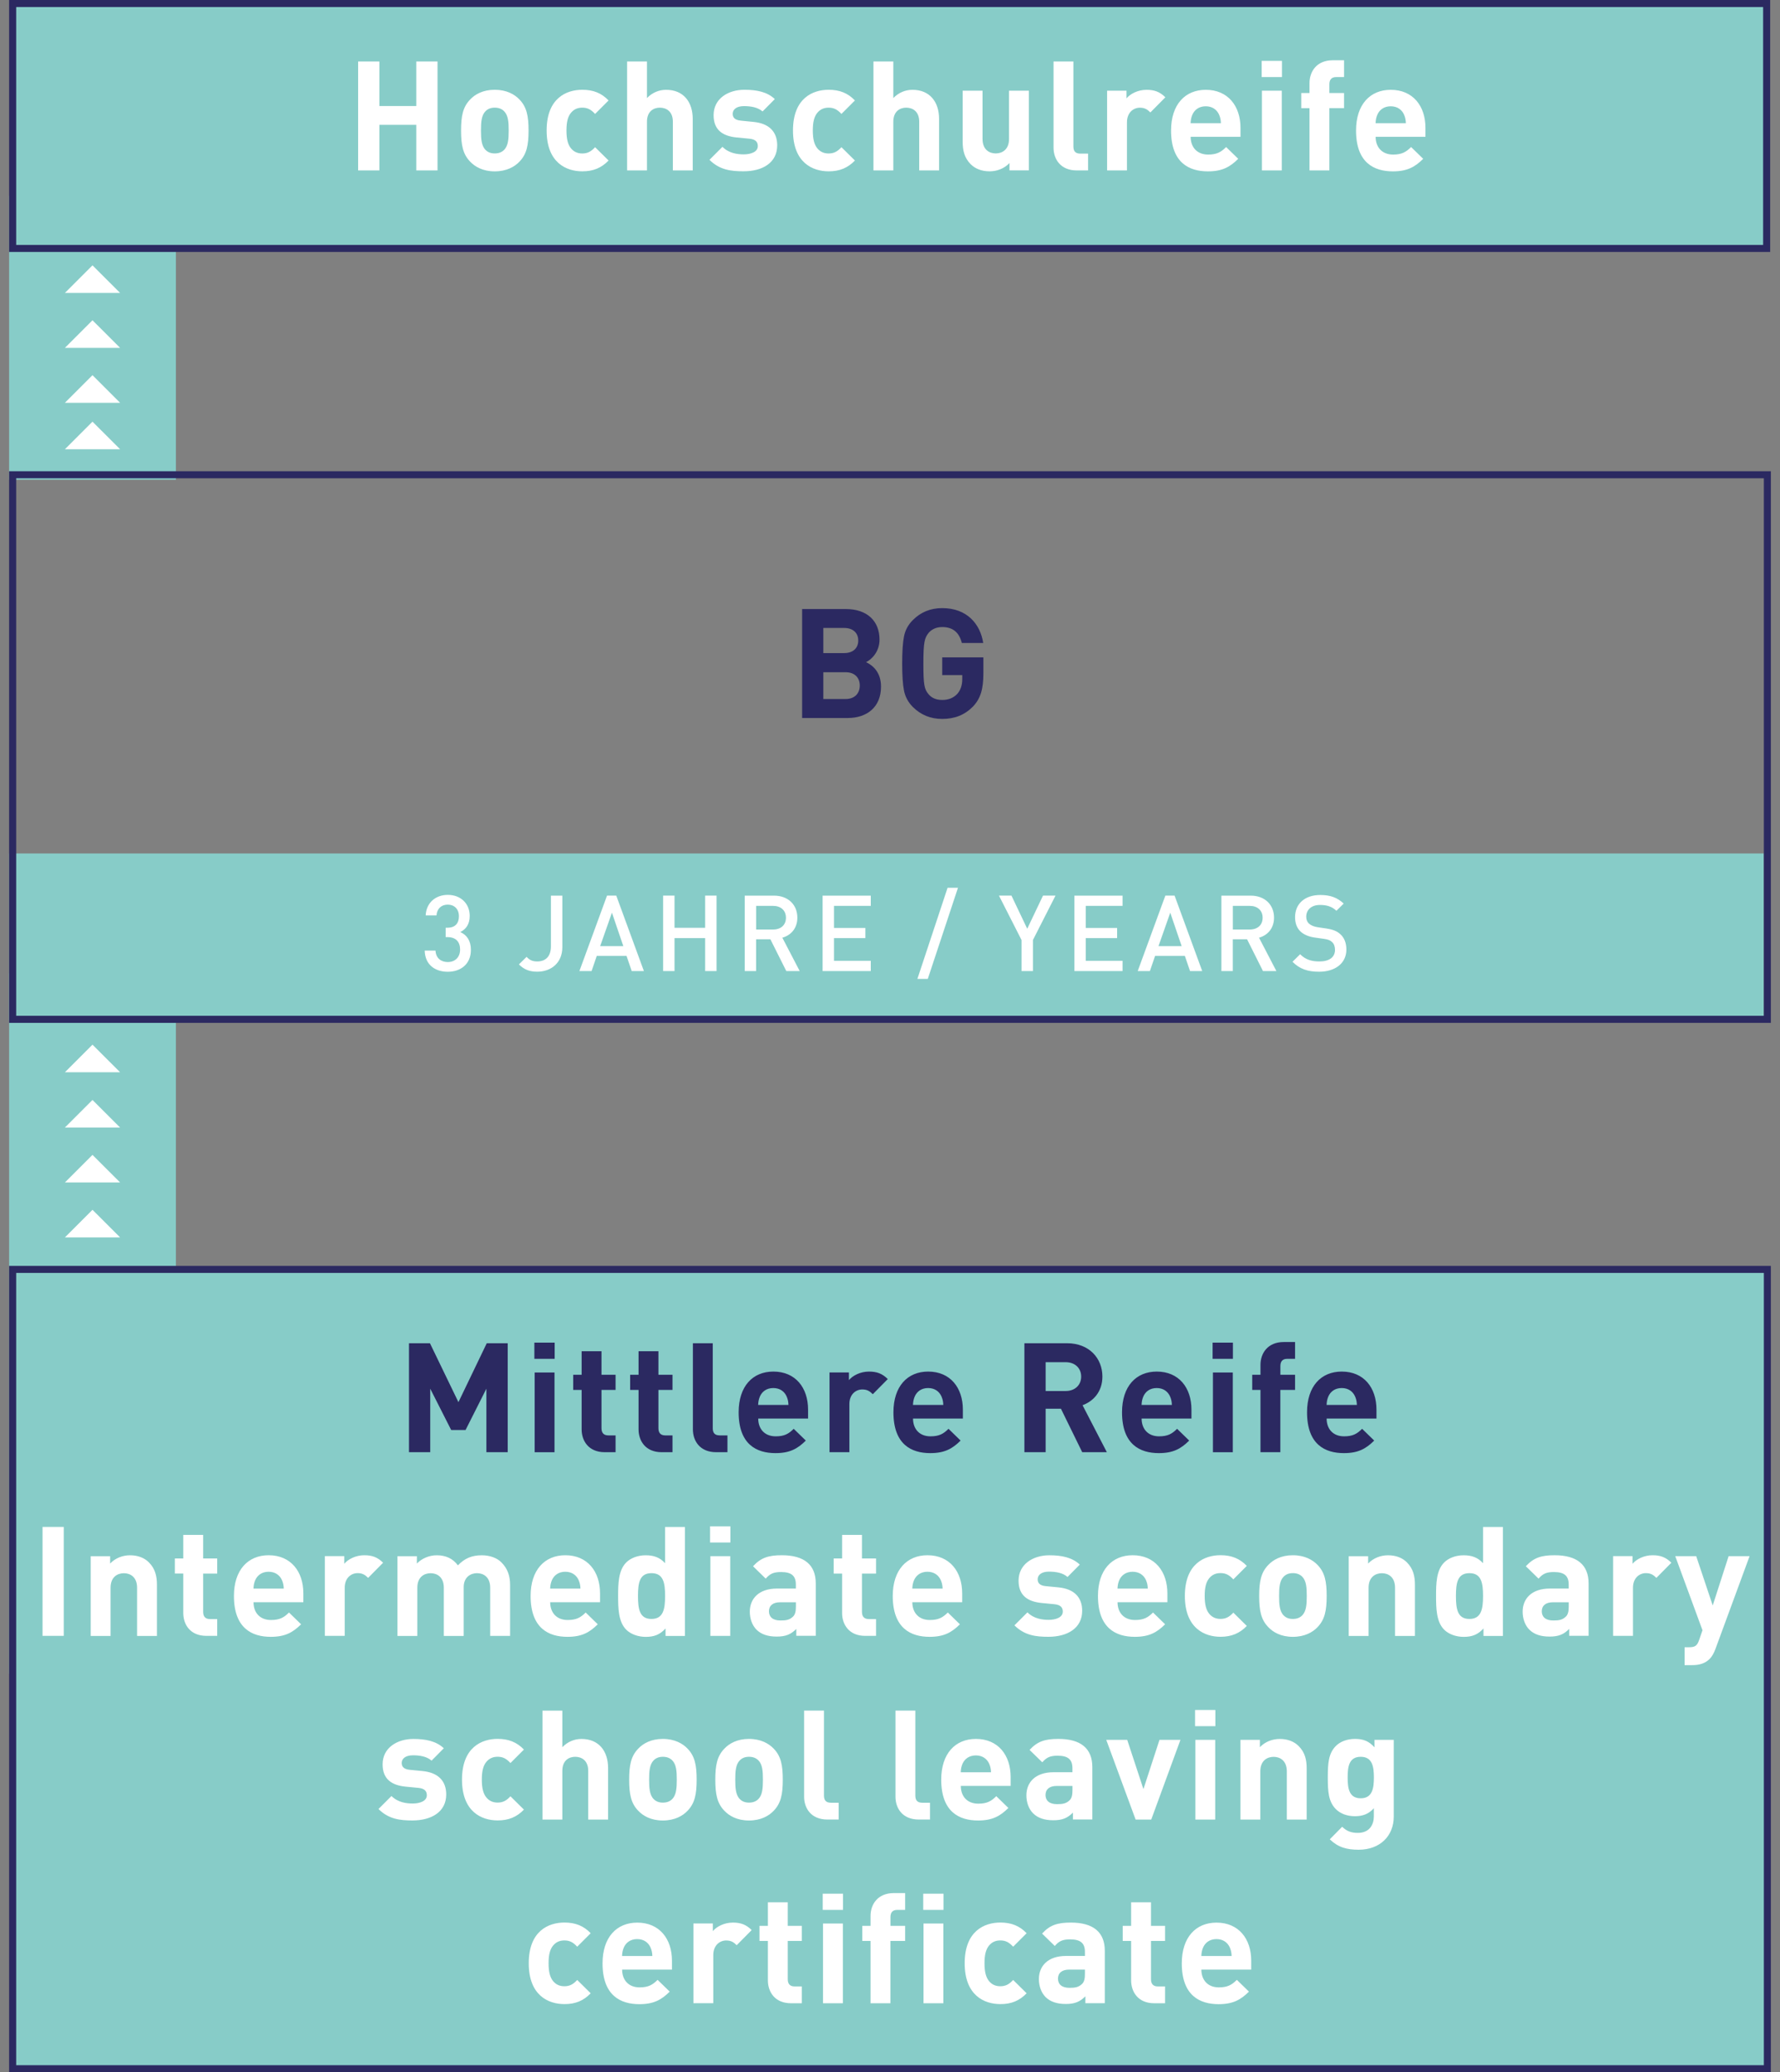 <?xml version="1.0" encoding="utf-8"?>
<!-- Generator: Adobe Illustrator 26.2.1, SVG Export Plug-In . SVG Version: 6.00 Build 0)  -->
<svg version="1.1" id="Ebene_1" xmlns="http://www.w3.org/2000/svg" xmlns:xlink="http://www.w3.org/1999/xlink" x="0px" y="0px"
	 viewBox="0 0 439.96 512" style="enable-background:new 0 0 439.96 512;" xml:space="preserve">
<rect x="0" y="0" width="439.96" height="512" fill="#808080" stroke="none"/>
<style type="text/css">
	.st0{fill:#6EC3BF;}
	.st1{fill:#A0D5D2;}
	.st2{fill:#87CCC8;}
	.st3{fill:#FFFFFF;}
	.st4{clip-path:url(#SVGID_00000080207870033513359130000013469115802152811199_);fill:#2B2961;}
	.st5{fill:#897DA2;}
	.st6{fill:#2B2961;}
	.st7{clip-path:url(#SVGID_00000165235641331901488740000017729796493777784477_);fill:#FFFFFF;}
	.st8{clip-path:url(#SVGID_00000165235641331901488740000017729796493777784477_);fill:#2B2961;}
	.st9{clip-path:url(#SVGID_00000013163681119045356450000002290923139963926685_);fill:#FFFFFF;}
	.st10{clip-path:url(#SVGID_00000013163681119045356450000002290923139963926685_);fill:#6EC3BF;}
	.st11{fill:#9D9D9C;}
	.st12{fill:#D0D0D0;}
	.st13{clip-path:url(#SVGID_00000178885329405765764880000003543136913555861649_);fill:#FFFFFF;}
	.st14{clip-path:url(#SVGID_00000029047305346721933450000004169667182333710485_);fill:#2B2961;}
	.st15{clip-path:url(#SVGID_00000029047305346721933450000004169667182333710485_);fill:#FFFFFF;}
	.st16{fill:#97D1CE;}
	.st17{clip-path:url(#SVGID_00000044142670379821334090000009341042161479482757_);fill:#2B2961;}
	.st18{clip-path:url(#SVGID_00000169524268895230980060000017235671037165109915_);fill:#2B2961;}
	.st19{clip-path:url(#SVGID_00000108991132563283510200000010322293169871446161_);fill:#FFFFFF;}
	.st20{clip-path:url(#SVGID_00000108991132563283510200000010322293169871446161_);fill:#2B2961;}
	.st21{clip-path:url(#SVGID_00000084510080662367786540000012073908553448069778_);fill:#2B2961;}
	.st22{clip-path:url(#SVGID_00000043428030007307041110000008546044691087228548_);fill:#2B2961;}
	.st23{clip-path:url(#SVGID_00000043428030007307041110000008546044691087228548_);fill:#FFFFFF;}
	.st24{clip-path:url(#SVGID_00000035489057354304691890000013200779990391078802_);fill:#FFFFFF;}
	.st25{clip-path:url(#SVGID_00000090986582810246044360000004355832824126042555_);fill:#6EC3BF;}
	.st26{clip-path:url(#SVGID_00000029014329588207712580000012809145625019231366_);fill:#2B2961;}
	.st27{clip-path:url(#SVGID_00000029014329588207712580000012809145625019231366_);fill:#1D1D1B;}
	.st28{clip-path:url(#SVGID_00000029014329588207712580000012809145625019231366_);fill:#FFFFFF;}
	.st29{clip-path:url(#SVGID_00000041987356824018362490000006723873977703356862_);fill:#2B2961;}
	.st30{clip-path:url(#SVGID_00000065762859184076575980000001791014020720990864_);fill:#2B2961;}
	.st31{clip-path:url(#SVGID_00000065762859184076575980000001791014020720990864_);fill:#FFFFFF;}
	.st32{clip-path:url(#SVGID_00000160885917774245541080000016690689428414940306_);fill:#2B2961;}
	.st33{clip-path:url(#SVGID_00000064353600252734277070000012316184642129929347_);fill:#2B2961;}
	.st34{clip-path:url(#SVGID_00000064353600252734277070000012316184642129929347_);fill:#6EC3BF;}
	.st35{clip-path:url(#SVGID_00000088107522003897724780000018201823363045777051_);fill:#2B2961;}
	.st36{clip-path:url(#SVGID_00000020356323160997567430000004170308636164192148_);fill:#2B2961;}
	.st37{clip-path:url(#SVGID_00000024712895431138767370000013062618672868884626_);fill:#2B2961;}
	.st38{clip-path:url(#SVGID_00000122692958054982753240000016412550653111000760_);fill:#2B2961;}
	.st39{clip-path:url(#SVGID_00000040553561011378581840000003001473649698697607_);fill:#6EC3BF;}
	.st40{clip-path:url(#SVGID_00000150068634297329668020000008257795202081370771_);fill:#6EC3BF;}
	.st41{clip-path:url(#SVGID_00000083079651476025105940000006264194173753862784_);fill:#6EC3BF;}
	.st42{clip-path:url(#SVGID_00000159460091503059125180000016070718551320676543_);fill:#6EC3BF;}
	.st43{clip-path:url(#SVGID_00000119809823667733242100000015463284258195744190_);fill:#2B2961;}
	.st44{clip-path:url(#SVGID_00000095323187773203210920000003329434876102056078_);fill:#2B2961;}
	.st45{clip-path:url(#SVGID_00000003815126032968918370000008217307378077707655_);fill:#2B2961;}
	.st46{clip-path:url(#SVGID_00000018944527969365997570000006833463683246461618_);fill:#2B2961;}
	.st47{clip-path:url(#SVGID_00000018944527969365997570000006833463683246461618_);fill:#FFFFFF;}
	.st48{clip-path:url(#SVGID_00000121973253434060834750000009394300260502615939_);fill:#FFFFFF;}
	.st49{clip-path:url(#SVGID_00000075842691941235761250000014272914518322569892_);fill:#2B2961;}
	.st50{clip-path:url(#SVGID_00000136392397360917568630000005828228076283829396_);fill:#2B2961;}
	.st51{clip-path:url(#SVGID_00000136392397360917568630000005828228076283829396_);fill:#FFFFFF;}
	.st52{clip-path:url(#SVGID_00000109724499429685508570000004473765981108171157_);fill:#2B2961;}
	.st53{clip-path:url(#SVGID_00000109724499429685508570000004473765981108171157_);fill:#2C265F;}
	.st54{clip-path:url(#SVGID_00000079456158999731081800000008471494887011077515_);fill:#FFFFFF;}
	.st55{clip-path:url(#SVGID_00000037685607990328389320000010596126980607077280_);fill:#2B2961;}
	.st56{clip-path:url(#SVGID_00000145031210334850694950000009540538516166985389_);fill:#FFFFFF;}
	.st57{clip-path:url(#SVGID_00000077289553690832415770000015191818681360930189_);fill:#2B2961;}
	.st58{clip-path:url(#SVGID_00000009575336616138389840000007855820818950823043_);fill:#FFFFFF;}
	.st59{clip-path:url(#SVGID_00000034793558216043063200000005280382455033862823_);fill:#2B2961;}
	.st60{clip-path:url(#SVGID_00000034793558216043063200000005280382455033862823_);fill:#FFFFFF;}
	.st61{clip-path:url(#SVGID_00000128453853581930159750000015784914582365994897_);fill:#2B2961;}
	.st62{clip-path:url(#SVGID_00000090294651684676297780000007367580433991146394_);fill:#FFFFFF;}
	.st63{clip-path:url(#SVGID_00000177471537315906649860000013549516961079263877_);fill:#2B2961;}
	.st64{clip-path:url(#SVGID_00000014614527380126044030000007943783082105656766_);fill:#FFFFFF;}
	.st65{clip-path:url(#SVGID_00000014614527380126044030000007943783082105656766_);fill:#2B2961;}
	.st66{clip-path:url(#SVGID_00000150061086832809606040000012781608952339318926_);fill:#2B2961;}
	.st67{clip-path:url(#SVGID_00000150061086832809606040000012781608952339318926_);fill:#6EC3BF;}
	.st68{clip-path:url(#SVGID_00000150061086832809606040000012781608952339318926_);fill:#FFFFFF;}
	.st69{clip-path:url(#SVGID_00000109721302463743620100000000178689856223346874_);fill:#2B2961;}
	.st70{clip-path:url(#SVGID_00000023974998597034399920000004767652501657388471_);fill:#2B2961;}
	.st71{clip-path:url(#SVGID_00000160161789404714515560000001853107392656280494_);fill:#2B2961;}
	.st72{clip-path:url(#SVGID_00000089547811089011757370000018371823585599280031_);fill:#2B2961;}
	.st73{clip-path:url(#SVGID_00000144308368160390574800000006086713994121238144_);fill:#2B2961;}
	.st74{clip-path:url(#SVGID_00000094609512976592649410000015979517332516261542_);fill:#FFFFFF;}
	.st75{clip-path:url(#SVGID_00000094609512976592649410000015979517332516261542_);fill:#6EC3BF;}
	.st76{clip-path:url(#SVGID_00000095318106464891669670000004556141059010382722_);fill:#2B2961;}
	.st77{clip-path:url(#SVGID_00000099646624751073553240000014682301358500628927_);fill:#2B2961;}
	.st78{clip-path:url(#SVGID_00000099646624751073553240000014682301358500628927_);fill:#FFFFFF;}
	.st79{clip-path:url(#SVGID_00000032616616520832001780000001536295716780938127_);fill:#2B2961;}
	.st80{clip-path:url(#SVGID_00000155862845610171895920000002660233894202131877_);fill:#FFFFFF;}
	.st81{clip-path:url(#SVGID_00000052090439660681731690000005653844676110450348_);fill:#2B2961;}
	.st82{clip-path:url(#SVGID_00000010288955383280036050000001039113906590536120_);fill:#2B2961;}
	.st83{clip-path:url(#SVGID_00000003085115390740937660000010829246828280469435_);fill:#2B2961;}
	.st84{clip-path:url(#SVGID_00000116236437280374096940000012507655531641202347_);fill:#FFFFFF;}
	.st85{clip-path:url(#SVGID_00000010306285560412037390000006347148358459528354_);fill:#FFFFFF;}
	.st86{clip-path:url(#SVGID_00000074431798094067153480000018153424879250847636_);fill:#2B2961;}
	.st87{clip-path:url(#SVGID_00000039854018220698298620000005292577193772315287_);fill:#2B2961;}
	.st88{clip-path:url(#SVGID_00000039854018220698298620000005292577193772315287_);fill:#FFFFFF;}
	.st89{clip-path:url(#SVGID_00000150823323392543652850000005651918111864988826_);fill:#2B2961;}
	.st90{clip-path:url(#SVGID_00000041288238866212846670000001757967931256400262_);fill:#FFFFFF;}
	.st91{clip-path:url(#SVGID_00000141452330773146334160000005558650179004279733_);fill:#6EC3BF;}
	.st92{clip-path:url(#SVGID_00000141452330773146334160000005558650179004279733_);fill:#2B2961;}
	.st93{clip-path:url(#SVGID_00000004508834424856840470000004676519073187677361_);fill:#6EC3BF;}
	.st94{clip-path:url(#SVGID_00000111893172206523714980000000232764655075299471_);fill:#2B2961;}
	.st95{clip-path:url(#SVGID_00000013872987495963008360000010710228363311863736_);fill:#2B2961;}
	.st96{clip-path:url(#SVGID_00000165218107525410352580000015111271135783620020_);fill:#2B2961;}
	.st97{clip-path:url(#SVGID_00000017478295910232390130000011235930174271524253_);fill:#2B2961;}
	.st98{clip-path:url(#SVGID_00000002374766216335523260000011790062231130632633_);fill:#2B2961;}
	.st99{clip-path:url(#SVGID_00000002374766216335523260000011790062231130632633_);fill:#6EC3BF;}
	.st100{clip-path:url(#SVGID_00000116216208134113029160000018327009879863754887_);fill:#2B2961;}
	.st101{clip-path:url(#SVGID_00000021101561820679666970000008302288477108913815_);fill:#2B2961;}
	.st102{clip-path:url(#SVGID_00000021101561820679666970000008302288477108913815_);fill:#6EC3BF;}
	.st103{clip-path:url(#SVGID_00000136385764847250622010000002928217505664370107_);fill:#2B2961;}
	.st104{clip-path:url(#SVGID_00000039119122806824109020000004400236673701889700_);fill:#FFFFFF;}
	.st105{clip-path:url(#SVGID_00000039119122806824109020000004400236673701889700_);fill:#2B2961;}
	.st106{clip-path:url(#SVGID_00000029004455324911564590000007436883028840725919_);fill:#6EC3BF;}
	.st107{clip-path:url(#SVGID_00000111879134741013704530000004534916415183927484_);fill:#2B2961;}
	.st108{clip-path:url(#SVGID_00000081644375870651545830000017818367875313106566_);fill:#2B2961;}
	.st109{clip-path:url(#SVGID_00000081644375870651545830000017818367875313106566_);fill:#FFFFFF;}
	.st110{clip-path:url(#SVGID_00000005959294254073952860000013001367000585667991_);fill:#6EC3BF;}
	.st111{clip-path:url(#SVGID_00000081611194359176289140000016910034964055569572_);fill:#2B2961;}
	.st112{clip-path:url(#SVGID_00000110458893039712256080000006412343655957549750_);fill:#2B2961;}
	.st113{clip-path:url(#SVGID_00000110458893039712256080000006412343655957549750_);fill:#6EC3BF;}
	.st114{clip-path:url(#SVGID_00000179645011651062597920000012953269522418093195_);fill:#2B2961;}
	.st115{clip-path:url(#SVGID_00000018916872754292658630000017817700374532830621_);fill:#6EC3BF;}
	.st116{clip-path:url(#SVGID_00000018916872754292658630000017817700374532830621_);fill:#2B2961;}
	.st117{clip-path:url(#SVGID_00000150817411884220245280000006262308522255220625_);fill:#2B2961;}
	.st118{clip-path:url(#SVGID_00000153685123291129705320000008022327421805199248_);fill:#FFFFFF;}
	.st119{clip-path:url(#SVGID_00000153685123291129705320000008022327421805199248_);}
	.st120{clip-path:url(#SVGID_00000003787323256233243290000013069326360602224028_);fill:#2B2961;}
	.st121{clip-path:url(#SVGID_00000153685123291129705320000008022327421805199248_);fill:#6EC3BF;}
	.st122{clip-path:url(#SVGID_00000080903661101978345430000009324856089272666035_);fill:#2B2961;}
	.st123{clip-path:url(#SVGID_00000153685123291129705320000008022327421805199248_);fill:#2B2961;}
	.st124{clip-path:url(#SVGID_00000029024617721867734310000015446925727614266286_);fill:#2B2961;}
	.st125{clip-path:url(#SVGID_00000058557584806009664230000001075023772245911728_);fill:#2B2961;}
	.st126{clip-path:url(#SVGID_00000096025899368041665560000009466414200614501263_);}
	.st127{clip-path:url(#SVGID_00000170269987492636599050000013669795949322124974_);}
	.st128{clip-path:url(#SVGID_00000042737841470592012130000005059392119962493875_);fill:#FFFFFF;}
	.st129{clip-path:url(#SVGID_00000118396102487157952530000009709419214071280794_);fill:#2B2961;}
	.st130{clip-path:url(#SVGID_00000020400160284311100690000000792857137551304588_);fill:#2B2961;}
	.st131{clip-path:url(#SVGID_00000020400160284311100690000000792857137551304588_);fill:#6EC3BF;}
	.st132{clip-path:url(#SVGID_00000020400160284311100690000000792857137551304588_);fill:#FFFFFF;}
	.st133{clip-path:url(#SVGID_00000097459509988250822250000011449440688085200565_);fill:#2B2961;}
	.st134{clip-path:url(#SVGID_00000097459509988250822250000011449440688085200565_);fill:#6EC3BF;}
	.st135{clip-path:url(#SVGID_00000166652160822078475850000017620275361906335925_);fill:#2B2961;}
	.st136{clip-path:url(#SVGID_00000075135877056101155220000010292284461908076705_);fill:#6EC3BF;}
	.st137{clip-path:url(#SVGID_00000075135877056101155220000010292284461908076705_);fill:#FFFFFF;}
	.st138{clip-path:url(#SVGID_00000152252275151951560530000002977457509510867602_);fill:#2B2961;}
	.st139{clip-path:url(#SVGID_00000152252275151951560530000002977457509510867602_);fill:#6EC3BF;}
	.st140{clip-path:url(#SVGID_00000000901761682221118000000009629577709529676170_);fill:#2B2961;}
	.st141{clip-path:url(#SVGID_00000095336631046998672990000005121215566128468379_);fill:#2B2961;}
	.st142{clip-path:url(#SVGID_00000095336631046998672990000005121215566128468379_);fill:#FFFFFF;}
	.st143{clip-path:url(#SVGID_00000054223839958917900500000016113932025500429485_);fill:#2B2961;}
	.st144{clip-path:url(#SVGID_00000005984774254918117380000013075265538916768688_);fill:#FFFFFF;}
	.st145{clip-path:url(#SVGID_00000043452610990911522270000014717091863306278026_);fill:#2B2961;}
	.st146{clip-path:url(#SVGID_00000057858247639019937790000013726230503583974787_);fill:#2B2961;}
	.st147{clip-path:url(#SVGID_00000057858247639019937790000013726230503583974787_);fill:#FFFFFF;}
	.st148{clip-path:url(#SVGID_00000147911483935930349630000012893684018068486063_);fill:#2B2961;}
	.st149{clip-path:url(#SVGID_00000062904589343344308750000009303101734625403299_);fill:#2B2961;}
	.st150{clip-path:url(#SVGID_00000062904589343344308750000009303101734625403299_);fill:#FFFFFF;}
	.st151{clip-path:url(#SVGID_00000071536561124164891760000010252291935084067462_);fill:#2B2961;}
	.st152{clip-path:url(#SVGID_00000071536561124164891760000010252291935084067462_);fill:#6EC3BF;}
	.st153{clip-path:url(#SVGID_00000047058736154168718790000005839966296593865600_);fill:#1D1D1B;}
	.st154{clip-path:url(#SVGID_00000047058736154168718790000005839966296593865600_);fill:#2B2961;}
	.st155{clip-path:url(#SVGID_00000047058736154168718790000005839966296593865600_);fill:#FFFFFF;}
	.st156{clip-path:url(#SVGID_00000144336399136285994800000015198472305078013873_);fill:#2B2961;}
	.st157{clip-path:url(#SVGID_00000039826989203163141300000001327510723840010685_);fill:#2B2961;}
	.st158{clip-path:url(#SVGID_00000052078061707356419000000014435394840798028958_);fill:#2B2961;}
	.st159{clip-path:url(#SVGID_00000052078061707356419000000014435394840798028958_);fill:#FFFFFF;}
	.st160{clip-path:url(#SVGID_00000052078061707356419000000014435394840798028958_);fill:#6EC3BF;}
	.st161{clip-path:url(#SVGID_00000096036390619301710920000005386000239827350703_);fill:#2B2961;}
	.st162{clip-path:url(#SVGID_00000048502995734536831600000013908838183183415734_);fill:#2B2961;}
	.st163{clip-path:url(#SVGID_00000182514716353042910710000015889309303124299906_);fill:#2B2961;}
	.st164{clip-path:url(#SVGID_00000089557692020760300170000009394529723165489847_);fill:#2B2961;}
	.st165{clip-path:url(#SVGID_00000089557692020760300170000009394529723165489847_);fill:#FFFFFF;}
	.st166{clip-path:url(#SVGID_00000178190318977549711610000005054164276877527971_);fill:#2B2961;}
	.st167{clip-path:url(#SVGID_00000178190318977549711610000005054164276877527971_);fill:#FFFFFF;}
	.st168{clip-path:url(#SVGID_00000174592858690239249710000009568902231853284997_);fill:#2B2961;}
	.st169{clip-path:url(#SVGID_00000008115256555653879500000007417622874307905939_);fill:#2B2961;}
	.st170{clip-path:url(#SVGID_00000008115256555653879500000007417622874307905939_);fill:#FFFFFF;}
	.st171{clip-path:url(#SVGID_00000152962295500898057990000015548461865357221783_);fill:#2B2961;}
	.st172{clip-path:url(#SVGID_00000178193314812025671540000003012129509193437847_);fill:#FFFFFF;}
	.st173{clip-path:url(#SVGID_00000052100797732048238230000011953598572092705688_);fill:#2B2961;}
	.st174{clip-path:url(#SVGID_00000052100797732048238230000011953598572092705688_);fill:#6EC3BF;}
	.st175{clip-path:url(#SVGID_00000057132219239010101290000014784777126512388769_);fill:#2B2961;}
	.st176{clip-path:url(#SVGID_00000088094608483695442230000012714258484118600088_);fill:#2B2961;}
	.st177{clip-path:url(#SVGID_00000018943491060729264820000001223983414072341393_);fill:#FFFFFF;}
	.st178{clip-path:url(#SVGID_00000145023929307278405740000009741406129661439160_);fill:#6EC3BF;}
	.st179{clip-path:url(#SVGID_00000145023929307278405740000009741406129661439160_);fill:#2B2961;}
	.st180{clip-path:url(#SVGID_00000129194225879385274540000013784163268041568929_);fill:#6EC3BF;}
	.st181{clip-path:url(#SVGID_00000162350314773168656380000004570326676462934441_);fill:#2B2961;}
	.st182{clip-path:url(#SVGID_00000091737600098718383230000000289552372399689902_);fill:#6EC3BF;}
	.st183{clip-path:url(#SVGID_00000091737600098718383230000000289552372399689902_);fill:#2B2961;}
	.st184{clip-path:url(#SVGID_00000047048013464964467610000014773844712609908105_);fill:#2B2961;}
	.st185{clip-path:url(#SVGID_00000181046017757936167660000011689616554894550662_);fill:#2B2961;}
	.st186{clip-path:url(#SVGID_00000067947405557878105890000004797237332371685794_);fill:#2B2961;}
	.st187{clip-path:url(#SVGID_00000086659479720849045560000001256919691140279700_);fill:#2B2961;}
	.st188{clip-path:url(#SVGID_00000176751277753116274100000001057724266819287984_);fill:#2B2961;}
	.st189{clip-path:url(#SVGID_00000057854736860735037340000003495590213452841131_);fill:#6EC3BF;}
	.st190{clip-path:url(#SVGID_00000057854736860735037340000003495590213452841131_);fill:#2B2961;}
	.st191{clip-path:url(#SVGID_00000075874030944995361810000008850957852064987521_);fill:#6EC3BF;}
	.st192{clip-path:url(#SVGID_00000075874030944995361810000008850957852064987521_);fill:#2B2961;}
	.st193{clip-path:url(#SVGID_00000018928939585985351390000002708349198711561137_);fill:#2B2961;}
	.st194{clip-path:url(#SVGID_00000132049892809005320090000014291627408758976182_);fill:#2B2961;}
	.st195{clip-path:url(#SVGID_00000088106619340254712350000010313202874055811495_);fill:#2B2961;}
	.st196{clip-path:url(#SVGID_00000150808353584889302240000016713997221628781498_);fill:#FFFFFF;}
	.st197{clip-path:url(#SVGID_00000073709033991803413050000013045185636661062835_);fill:#2B2961;}
	.st198{clip-path:url(#SVGID_00000055690049626844150640000000040191551872786078_);fill:#2B2961;}
	.st199{clip-path:url(#SVGID_00000055690049626844150640000000040191551872786078_);fill:#6EC3BF;}
	.st200{clip-path:url(#SVGID_00000048471099747848396900000014952346379252511674_);fill:#2B2961;}
	.st201{clip-path:url(#SVGID_00000052077756286773773780000004275923037683934613_);fill:#2B2961;}
	.st202{clip-path:url(#SVGID_00000163792015518856653940000007606302375468301710_);fill:#6EC3BF;}
	.st203{clip-path:url(#SVGID_00000163792015518856653940000007606302375468301710_);fill:#2B2961;}
	.st204{clip-path:url(#SVGID_00000013171582700623987840000011209480338391849123_);fill:#6EC3BF;}
	.st205{clip-path:url(#SVGID_00000013171582700623987840000011209480338391849123_);fill:#2B2961;}
	.st206{clip-path:url(#SVGID_00000129186807612850789070000014806298909284113066_);fill:#2B2961;}
	.st207{clip-path:url(#SVGID_00000145776222842680603450000002258191890990877837_);fill:#2B2961;}
	.st208{clip-path:url(#SVGID_00000145776222842680603450000002258191890990877837_);fill:#6EC3BF;}
	.st209{clip-path:url(#SVGID_00000117667519119984786960000015701811737769635243_);fill:#2B2961;}
	.st210{clip-path:url(#SVGID_00000117667519119984786960000015701811737769635243_);fill:#6EC3BF;}
	.st211{clip-path:url(#SVGID_00000052820271728724544920000003854672168180431757_);fill:#2B2961;}
	.st212{clip-path:url(#SVGID_00000052820271728724544920000003854672168180431757_);fill:#6EC3BF;}
	.st213{clip-path:url(#SVGID_00000060027435271123576810000006668106059351016328_);fill:#2B2961;}
	.st214{clip-path:url(#SVGID_00000022527947753884325630000005211101249374748568_);fill:#6EC3BF;}
	.st215{clip-path:url(#SVGID_00000022527947753884325630000005211101249374748568_);fill:#2B2961;}
	.st216{clip-path:url(#SVGID_00000175305404358067308870000008288975830045654960_);fill:#6EC3BF;}
	.st217{clip-path:url(#SVGID_00000175305404358067308870000008288975830045654960_);fill:#2B2961;}
	.st218{clip-path:url(#SVGID_00000065757963733678113320000014777995714328028581_);fill:#FFFFFF;}
	.st219{clip-path:url(#SVGID_00000065757963733678113320000014777995714328028581_);fill:#2B2961;}
	.st220{clip-path:url(#SVGID_00000113331099253814096260000011162005450769423516_);fill:#FFFFFF;}
	.st221{clip-path:url(#SVGID_00000113331099253814096260000011162005450769423516_);fill:#2B2961;}
	.st222{clip-path:url(#SVGID_00000093861726217893077390000011331596882079783075_);fill:#FFFFFF;}
	.st223{clip-path:url(#SVGID_00000093861726217893077390000011331596882079783075_);fill:#2B2961;}
	.st224{clip-path:url(#SVGID_00000003065344712976725960000010227317873675287951_);fill:#6EC3BF;}
	.st225{clip-path:url(#SVGID_00000003065344712976725960000010227317873675287951_);fill:#2B2961;}
	.st226{clip-path:url(#SVGID_00000018230736292608597410000005486903523870466729_);fill:#2B2961;}
	.st227{clip-path:url(#SVGID_00000018230736292608597410000005486903523870466729_);fill:#6EC3BF;}
	.st228{clip-path:url(#SVGID_00000074440924594847773470000006628748770925234342_);fill:#2B2961;}
	.st229{clip-path:url(#SVGID_00000010268299647216069450000014525397947382483354_);fill:#6EC3BF;}
	.st230{clip-path:url(#SVGID_00000010268299647216069450000014525397947382483354_);fill:#2B2961;}
	.st231{clip-path:url(#SVGID_00000018214743411287563470000010593573258392692379_);fill:#2B2961;}
	.st232{clip-path:url(#SVGID_00000066491854126031769890000000387778493388375991_);fill:#2B2961;}
	.st233{clip-path:url(#SVGID_00000066491854126031769890000000387778493388375991_);fill:#6EC3BF;}
	.st234{clip-path:url(#SVGID_00000088842469161553743380000017955194979820486035_);fill:#2B2961;}
	.st235{clip-path:url(#SVGID_00000150069548672702997380000011993507777658427033_);fill:#FFFFFF;}
	.st236{clip-path:url(#SVGID_00000150069548672702997380000011993507777658427033_);fill:#2B2961;}
	.st237{fill:#2C265F;}
	.st238{clip-path:url(#SVGID_00000111872039068327912120000013012093703754177175_);fill:#2B2961;}
	.st239{clip-path:url(#SVGID_00000111872039068327912120000013012093703754177175_);fill:#6EC3BF;}
	.st240{fill:#61B87A;}
	.st241{clip-path:url(#SVGID_00000105413242134272715270000005831781808584242605_);fill:#2B2961;}
	.st242{clip-path:url(#SVGID_00000001634737228767993430000002106444722747384968_);fill:#2B2961;}
	.st243{clip-path:url(#SVGID_00000130633076692830692870000002606678735297785758_);fill:#2B2961;}
	.st244{clip-path:url(#SVGID_00000057870224580922507500000017442691180434581653_);fill:#2B2961;}
	.st245{clip-path:url(#SVGID_00000057870224580922507500000017442691180434581653_);fill:#61B87A;}
	.st246{clip-path:url(#SVGID_00000057870224580922507500000017442691180434581653_);fill:#FFFFFF;}
	.st247{clip-path:url(#SVGID_00000055703218659940195230000015398349270885733791_);fill:#2B2961;}
	.st248{clip-path:url(#SVGID_00000055703218659940195230000015398349270885733791_);fill:#61B87A;}
	.st249{clip-path:url(#SVGID_00000026129595812115846640000010094233989425176995_);fill:#2B2961;}
	.st250{clip-path:url(#SVGID_00000049919141679631758770000002179873484546733466_);fill:#6EC3BF;}
	.st251{clip-path:url(#SVGID_00000049919141679631758770000002179873484546733466_);fill:#2B2961;}
	.st252{clip-path:url(#SVGID_00000119099159967697905120000008007596217082377886_);fill:#2B2961;}
	.st253{clip-path:url(#SVGID_00000119099159967697905120000008007596217082377886_);fill:#6EC3BF;}
	.st254{clip-path:url(#SVGID_00000112624729733254866070000015370445499307927982_);fill:#2B2961;}
	.st255{clip-path:url(#SVGID_00000112624729733254866070000015370445499307927982_);fill:#6EC3BF;}
	.st256{clip-path:url(#SVGID_00000182509934821619267360000006133919339033949072_);}
	.st257{clip-path:url(#SVGID_00000077285060639230947570000015485656259277716923_);}
	.st258{clip-path:url(#SVGID_00000018222128944452180350000010563223408223248771_);}
	.st259{clip-path:url(#SVGID_00000173119754268586378220000005029998921946275000_);}
	.st260{clip-path:url(#SVGID_00000168806340170221042890000008026810480233826953_);}
	.st261{clip-path:url(#SVGID_00000142867662346498047580000003885161944365129649_);}
	.st262{clip-path:url(#SVGID_00000047055142777578399480000002966334354086204546_);}
	.st263{clip-path:url(#SVGID_00000145031691468682713390000004163852996940818577_);}
	.st264{clip-path:url(#SVGID_00000054976522492625785530000000704624126914202767_);}
	.st265{clip-path:url(#SVGID_00000088107555088272187190000008170046545505329823_);}
	.st266{clip-path:url(#SVGID_00000065787693037632544130000010512579970650448005_);}
	.st267{clip-path:url(#SVGID_00000078763074434329628880000000231399524843949714_);}
	.st268{clip-path:url(#SVGID_00000167395456149477804020000008226409345973669798_);}
	.st269{clip-path:url(#SVGID_00000108303565590632838470000009919352135727496602_);}
	.st270{clip-path:url(#SVGID_00000003067645316540340070000013647831486422024382_);}
	.st271{clip-path:url(#SVGID_00000060030666337991128620000002716195811542819498_);}
	.st272{clip-path:url(#SVGID_00000000901098605585905730000005997172856306128531_);}
	.st273{clip-path:url(#SVGID_00000093874519272558398590000016613392792348696964_);}
	.st274{clip-path:url(#SVGID_00000049935246298726216950000000393983741340170672_);}
	.st275{clip-path:url(#SVGID_00000011739241531964008370000009996967878678445979_);}
	.st276{clip-path:url(#SVGID_00000075849125447946550400000005540741175232752013_);}
	.st277{clip-path:url(#SVGID_00000041983276405082901400000005787416077554447533_);}
	.st278{clip-path:url(#SVGID_00000157998253447744216010000008546148815997977017_);}
	.st279{clip-path:url(#SVGID_00000006703118613102534360000011428913530415681715_);}
	.st280{clip-path:url(#SVGID_00000088855566533733359260000017603420334220820374_);}
	.st281{clip-path:url(#SVGID_00000147195687480253823690000012894907259919248804_);}
	.st282{clip-path:url(#SVGID_00000152225323993007290020000000388508749100969105_);}
	.st283{clip-path:url(#SVGID_00000001647030918144610520000010906051501380860849_);}
	.st284{clip-path:url(#SVGID_00000085248840507379027440000000666865621647129266_);}
	.st285{clip-path:url(#SVGID_00000080890346683499359470000003837146160179424389_);}
	.st286{clip-path:url(#SVGID_00000124163026347360432060000004576123394862048641_);}
	.st287{clip-path:url(#SVGID_00000090257416610834317140000001556678770675543184_);}
	.st288{clip-path:url(#SVGID_00000029732185860079573070000003887283035380233629_);}
	.st289{clip-path:url(#SVGID_00000174588216857316537200000012075939944182051235_);}
	.st290{clip-path:url(#SVGID_00000149375565798487440100000015947834060880061581_);}
	.st291{clip-path:url(#SVGID_00000026138912454278539940000009720969276227843717_);}
	.st292{clip-path:url(#SVGID_00000110433775212859962600000012103593043748068492_);}
	.st293{clip-path:url(#SVGID_00000083051931173832649400000002868986849919350428_);}
	.st294{clip-path:url(#SVGID_00000174565355904257828290000013200159033981453962_);}
	.st295{clip-path:url(#SVGID_00000083771790119540843770000016990010864106903445_);}
	.st296{clip-path:url(#SVGID_00000010311863603030511710000013138309926873256075_);}
	.st297{clip-path:url(#SVGID_00000096036641356056251460000009134825778212956598_);}
	.st298{clip-path:url(#SVGID_00000145759336148117215160000014102152275218368911_);}
	.st299{clip-path:url(#SVGID_00000052080309719514483850000006241845881797166506_);}
	.st300{clip-path:url(#SVGID_00000181778027310518133440000017926674107922074040_);}
	.st301{clip-path:url(#SVGID_00000107561104918968502430000009526490320191503549_);}
	.st302{clip-path:url(#SVGID_00000005238589911241152930000009370608385569489839_);}
	.st303{clip-path:url(#SVGID_00000082336844479416266860000009747310947253525134_);}
	.st304{clip-path:url(#SVGID_00000183941756454977891490000013407141664558839680_);}
	.st305{clip-path:url(#SVGID_00000116919514149743426230000005385252193694712480_);}
	.st306{clip-path:url(#SVGID_00000016789135042574679220000009232834625370836136_);}
	.st307{clip-path:url(#SVGID_00000139268449453796938130000016759305418082994575_);}
	.st308{clip-path:url(#SVGID_00000142865408328226105160000010398765078213665154_);}
	.st309{clip-path:url(#SVGID_00000005266633180988324540000010743365760104883120_);}
	.st310{clip-path:url(#SVGID_00000167398430455061288470000003739659140022514581_);}
	.st311{clip-path:url(#SVGID_00000143599234391645505920000008227964842524350143_);}
	.st312{clip-path:url(#SVGID_00000015319958143289937890000016776565517785144968_);}
	.st313{clip-path:url(#SVGID_00000040569956566529173770000007511130837513585795_);}
	.st314{clip-path:url(#SVGID_00000083084648133551188870000002849899295749389720_);}
	.st315{clip-path:url(#SVGID_00000114033727671842555700000001875668572051705228_);}
	.st316{clip-path:url(#SVGID_00000034786813375834277810000013620638111228124561_);}
	.st317{clip-path:url(#SVGID_00000037661899724367882600000013524977761955469743_);}
	.st318{clip-path:url(#SVGID_00000044868088568867110400000012202296424690209166_);}
	.st319{clip-path:url(#SVGID_00000061451785114539429210000008348778365592135824_);}
	.st320{clip-path:url(#SVGID_00000090288133754450486940000011682461239621664688_);}
	.st321{clip-path:url(#SVGID_00000061457902206355230140000015016641884343225218_);}
	.st322{clip-path:url(#SVGID_00000005969683040760850950000004951119434965033617_);}
	.st323{clip-path:url(#SVGID_00000000910145052684172700000011454038092347141813_);}
	.st324{clip-path:url(#SVGID_00000041258255324156782640000007043004066824378024_);}
	.st325{clip-path:url(#SVGID_00000093152483753926799720000004054493613869758870_);}
	.st326{clip-path:url(#SVGID_00000156587010042213505680000004559169659863720885_);}
	.st327{clip-path:url(#SVGID_00000142880987268992918350000009033294517073517214_);}
	.st328{clip-path:url(#SVGID_00000150079580489369034770000017722262926725193615_);}
	.st329{clip-path:url(#SVGID_00000183939863831270295430000009437265338452976549_);}
	.st330{clip-path:url(#SVGID_00000087393043171781677880000002279828083132212388_);}
	.st331{clip-path:url(#SVGID_00000004506991259687015370000003978939209139487423_);}
	.st332{clip-path:url(#SVGID_00000137113010768165792990000004861076403351252384_);}
	.st333{clip-path:url(#SVGID_00000115494735295342577960000007092024615578470056_);}
	.st334{clip-path:url(#SVGID_00000172407876806812572880000013363521623935875757_);}
	.st335{clip-path:url(#SVGID_00000025437222768779478950000009064816107390925490_);}
	.st336{clip-path:url(#SVGID_00000131340257346343705720000016181678821782351022_);}
	.st337{clip-path:url(#SVGID_00000013174217974739684530000013198839456714158496_);}
	.st338{clip-path:url(#SVGID_00000094604757329553862790000011937687871682373266_);}
	.st339{clip-path:url(#SVGID_00000034772782542766598980000002926433795334096514_);}
	.st340{clip-path:url(#SVGID_00000120558998380010539780000017880190856668951724_);}
	.st341{clip-path:url(#SVGID_00000003800036476241737250000001136164564362204038_);}
	.st342{clip-path:url(#SVGID_00000071560700375611579260000011596705509098143619_);}
	.st343{clip-path:url(#SVGID_00000090978845437999438850000002769593557023767452_);}
	.st344{clip-path:url(#SVGID_00000140723118292066468260000012849031036631243944_);}
	.st345{clip-path:url(#SVGID_00000072961569781431771690000001402083568230046391_);}
	.st346{clip-path:url(#SVGID_00000123427763859824821940000018104253084821116332_);}
	.st347{clip-path:url(#SVGID_00000137115283372694588470000016381334420902911661_);}
	.st348{clip-path:url(#SVGID_00000147211852999574192300000007012194131075387318_);}
	.st349{clip-path:url(#SVGID_00000049943470517179529840000016898946526813681034_);}
	.st350{clip-path:url(#SVGID_00000084506493668119377860000005545663860538599057_);}
	.st351{clip-path:url(#SVGID_00000108272771699379670090000008542422248725996439_);}
	.st352{clip-path:url(#SVGID_00000059309489419185713300000000975992439125833658_);}
	.st353{clip-path:url(#SVGID_00000175324091414812625340000011313521142245321366_);}
	.st354{clip-path:url(#SVGID_00000058565505101767522420000000473575476890646413_);}
	.st355{clip-path:url(#SVGID_00000044898001693345949040000008811470752008671123_);}
	.st356{clip-path:url(#SVGID_00000131368085752016421840000008477304530456808121_);}
	.st357{clip-path:url(#SVGID_00000123439337344833341220000004009646025898123653_);}
	.st358{clip-path:url(#SVGID_00000087381671280928796870000006660817595353035683_);}
	.st359{clip-path:url(#SVGID_00000111163808033416280210000017473002179143325844_);}
	.st360{clip-path:url(#SVGID_00000055664674400183330960000015394290152408658078_);}
	.st361{clip-path:url(#SVGID_00000056419648064947560290000012081465656387617428_);}
	.st362{clip-path:url(#SVGID_00000133517614453691782370000017451454023090983333_);}
	.st363{clip-path:url(#SVGID_00000107553543246682268250000003059875821589916090_);}
	.st364{clip-path:url(#SVGID_00000072244529172576591660000014276188665814169505_);}
	.st365{clip-path:url(#SVGID_00000059996466515426130120000014136305926604954758_);}
	.st366{clip-path:url(#SVGID_00000089555182483988388350000002645827599150283185_);}
	.st367{clip-path:url(#SVGID_00000057870217213170645690000004461762283507032206_);}
	.st368{clip-path:url(#SVGID_00000116954287124793146950000013720069713315898536_);}
	.st369{clip-path:url(#SVGID_00000029758136564698206210000008484144477476775852_);}
	.st370{clip-path:url(#SVGID_00000022547409578052473440000004147730329898877315_);}
	.st371{clip-path:url(#SVGID_00000138557731648964100570000010184755628352045500_);}
	.st372{clip-path:url(#SVGID_00000161618076857537154840000005129514563786312075_);}
	.st373{clip-path:url(#SVGID_00000142139202019638549450000000406044328066700166_);}
	.st374{clip-path:url(#SVGID_00000122722374527310574250000018340630540044216970_);}
	.st375{clip-path:url(#SVGID_00000180324723961703423760000009148755782837948085_);}
	.st376{clip-path:url(#SVGID_00000085242236780428643220000016203817339845413016_);}
	.st377{clip-path:url(#SVGID_00000124852101523487940730000011444439555831485866_);}
	.st378{clip-path:url(#SVGID_00000111172881704384535360000001792638516807085987_);}
	.st379{clip-path:url(#SVGID_00000152968601070886922300000005618135908595068070_);}
	.st380{clip-path:url(#SVGID_00000118377210065364609460000004278204782224028347_);}
	.st381{clip-path:url(#SVGID_00000023282546785613440430000014768378273395897267_);}
	.st382{clip-path:url(#SVGID_00000013895641618375494610000015027288725262238649_);}
	.st383{clip-path:url(#SVGID_00000150063622559626317350000006133424312808528317_);}
	.st384{clip-path:url(#SVGID_00000013184779652984512450000017911984937280431500_);}
	.st385{clip-path:url(#SVGID_00000085217595600544161460000008955970500788338564_);}
	.st386{clip-path:url(#SVGID_00000003089768350737131860000006931973097845770380_);}
	.st387{clip-path:url(#SVGID_00000074423680643681099560000016250671835855376283_);}
	.st388{clip-path:url(#SVGID_00000073705685833171992200000002957692189301428149_);}
	.st389{clip-path:url(#SVGID_00000111190408876903236130000001563346293191266944_);}
	.st390{clip-path:url(#SVGID_00000107547745068165172610000017173735920037240963_);}
	.st391{clip-path:url(#SVGID_00000160192809853836045330000000915547648051426176_);}
	.st392{clip-path:url(#SVGID_00000098941201524207410170000001332121990514971543_);}
	.st393{clip-path:url(#SVGID_00000103243262556294552480000007486735318869892789_);}
	.st394{clip-path:url(#SVGID_00000070098414407430840940000011885846638309293961_);}
	.st395{clip-path:url(#SVGID_00000042726437497466051520000000012361266963274383_);}
	.st396{clip-path:url(#SVGID_00000037668370883404442190000005874594424900964250_);}
	.st397{clip-path:url(#SVGID_00000038402151057456852060000012553648693849502090_);}
	.st398{clip-path:url(#SVGID_00000129889612219883382150000004157061404642241727_);}
	.st399{clip-path:url(#SVGID_00000116217906449664103390000006880350567337454756_);}
	.st400{clip-path:url(#SVGID_00000035496151849274228620000012839907650023498136_);}
	.st401{clip-path:url(#SVGID_00000147932378616173483460000007697341100087538854_);}
	.st402{clip-path:url(#SVGID_00000146496007232951552020000001875019828340463488_);}
	.st403{clip-path:url(#SVGID_00000046300919687449533750000014311778228140213127_);}
	.st404{clip-path:url(#SVGID_00000179644572483795898420000005795464456478667409_);}
	.st405{clip-path:url(#SVGID_00000183971130159910295560000005508995803276217476_);}
	.st406{clip-path:url(#SVGID_00000080175261877229653150000008280902165667316389_);}
	.st407{clip-path:url(#SVGID_00000104697256874245437130000013602216631144701097_);}
	.st408{clip-path:url(#SVGID_00000090276654038501934390000006577259308358064558_);}
	.st409{clip-path:url(#SVGID_00000125560857195793348270000004412911706175307161_);}
	.st410{clip-path:url(#SVGID_00000135661343722000908920000008248395743610594985_);}
	.st411{clip-path:url(#SVGID_00000119078986358298094460000011244471530044448692_);}
	.st412{clip-path:url(#SVGID_00000161609467467780377970000002076763641523922365_);}
	.st413{clip-path:url(#SVGID_00000159471662117629038840000009011075999573257398_);}
	.st414{clip-path:url(#SVGID_00000112625760364978219750000008585200002617218458_);}
	.st415{clip-path:url(#SVGID_00000175322606676960362000000007379324237698281912_);}
	.st416{clip-path:url(#SVGID_00000097461985997422648740000005629919166555123102_);}
	.st417{clip-path:url(#SVGID_00000168804953945383588530000000986214770815848327_);}
	.st418{clip-path:url(#SVGID_00000046328063339998098600000012617161559755603872_);}
	.st419{clip-path:url(#SVGID_00000008834008986271537140000005288130362080992178_);}
	.st420{clip-path:url(#SVGID_00000183954239492480239580000006371136249124202414_);}
	.st421{clip-path:url(#SVGID_00000178885724235921290150000002501131216742205614_);}
	.st422{clip-path:url(#SVGID_00000103971345887727089270000013081756482980286105_);}
	.st423{clip-path:url(#SVGID_00000083790535479155297770000001504482725869372605_);}
	.st424{clip-path:url(#SVGID_00000081617904990375828140000012178759882050459803_);}
	.st425{clip-path:url(#SVGID_00000142162416754183313090000007807229701598747315_);}
	.st426{clip-path:url(#SVGID_00000079451831034552530260000015383649976553969571_);}
	.st427{clip-path:url(#SVGID_00000023278454571492064030000012979996529250232999_);}
	.st428{clip-path:url(#SVGID_00000028302895992736235240000011017941978491274687_);}
	.st429{clip-path:url(#SVGID_00000026151553371957056980000001757647017770092686_);}
	.st430{clip-path:url(#SVGID_00000124126817199955975460000003223783559249302975_);}
	.st431{clip-path:url(#SVGID_00000085937426886104337440000012043551233915784099_);}
	.st432{clip-path:url(#SVGID_00000139981344199769627290000005519603999717072283_);}
	.st433{clip-path:url(#SVGID_00000080912769154142702360000010765362096174873521_);}
	.st434{clip-path:url(#SVGID_00000109016727705120335070000013722854856808525736_);}
	.st435{clip-path:url(#SVGID_00000106830196518664516700000007522489454774201762_);}
	.st436{clip-path:url(#SVGID_00000005967455564833420780000013786307564169904828_);}
	.st437{clip-path:url(#SVGID_00000136379384152006726140000016045490406129266575_);}
	.st438{clip-path:url(#SVGID_00000007388426220436743820000000016363232470238354_);}
	.st439{clip-path:url(#SVGID_00000173127873380749435610000009146721043962741690_);}
	.st440{clip-path:url(#SVGID_00000110448687268686059890000007885287876737953923_);}
	.st441{clip-path:url(#SVGID_00000137830644423053534830000007715951372644234127_);}
	.st442{clip-path:url(#SVGID_00000106830203185114583870000016614845083983268767_);}
	.st443{clip-path:url(#SVGID_00000127739825458012560540000015615037199292513178_);}
	.st444{clip-path:url(#SVGID_00000178166464341308973690000017563176793949470108_);}
	.st445{clip-path:url(#SVGID_00000148654061021452589750000012904461017551108015_);}
	.st446{clip-path:url(#SVGID_00000042706201798148227850000014406317104783083427_);}
	.st447{clip-path:url(#SVGID_00000054251809185469111030000011225086870883320448_);}
	.st448{clip-path:url(#SVGID_00000078728828918016168090000008380737793855870651_);}
	.st449{clip-path:url(#SVGID_00000056426995060328778930000006735592215979837350_);}
	.st450{clip-path:url(#SVGID_00000124864626749373287030000007328438425878099382_);}
	.st451{clip-path:url(#SVGID_00000115503978072194669150000000593639317416205501_);}
	.st452{clip-path:url(#SVGID_00000084504171263158595450000015250155696347939491_);}
	.st453{clip-path:url(#SVGID_00000011011610267859469430000013454669142023394969_);}
	.st454{clip-path:url(#SVGID_00000084488503769108648520000005510714587444928175_);}
	.st455{clip-path:url(#SVGID_00000085934627963354801150000008376098188203395242_);}
	.st456{clip-path:url(#SVGID_00000181085966076169932700000003054827659486387636_);}
	.st457{clip-path:url(#SVGID_00000181783490431337491740000000199457035785795728_);}
	.st458{clip-path:url(#SVGID_00000096751437498041166930000011331413425341061762_);}
	.st459{clip-path:url(#SVGID_00000107546753195403199940000003685684364316419458_);}
	.st460{clip-path:url(#SVGID_00000000210601423452830140000016671505041991095990_);}
	.st461{clip-path:url(#SVGID_00000069393402310809993550000017256637338777381269_);}
	.st462{clip-path:url(#SVGID_00000029016710105074450900000017847778791315704201_);}
	.st463{clip-path:url(#SVGID_00000127752342874374561690000003778558726359766680_);}
	.st464{clip-path:url(#SVGID_00000181796907923720167890000002969044817528002744_);}
	.st465{clip-path:url(#SVGID_00000073684990757873583360000003001792663908341425_);}
	.st466{clip-path:url(#SVGID_00000139256465661340330680000009112084020708332969_);}
	.st467{clip-path:url(#SVGID_00000176760674914739570290000013364985639882319497_);}
	.st468{clip-path:url(#SVGID_00000036938160026341897500000016496419195378095032_);}
	.st469{clip-path:url(#SVGID_00000075863965058653471100000014031500460394774194_);}
	.st470{clip-path:url(#SVGID_00000001623386621501967540000010398434117165518223_);}
	.st471{clip-path:url(#SVGID_00000034784796157692468990000014469199953113104534_);}
	.st472{clip-path:url(#SVGID_00000017497514851425312020000005067307965181743768_);}
	.st473{clip-path:url(#SVGID_00000062158892669855979350000002592646715761258138_);}
	.st474{clip-path:url(#SVGID_00000084487708561898579910000012200967441640792212_);}
	.st475{clip-path:url(#SVGID_00000115499730436214002110000018101299155311098247_);}
	.st476{clip-path:url(#SVGID_00000029046250112574875490000011819786641956482985_);}
	.st477{clip-path:url(#SVGID_00000165936556386537027850000013595424317583067780_);}
	.st478{clip-path:url(#SVGID_00000145058893595654644160000011114384410623863969_);}
	.st479{clip-path:url(#SVGID_00000142166577898313067330000013358970938642204064_);}
	.st480{clip-path:url(#SVGID_00000171689878234855906560000014248733068802897029_);}
	.st481{clip-path:url(#SVGID_00000047021337090374549410000004547134434340704134_);}
	.st482{clip-path:url(#SVGID_00000089565354122840626710000009014655116098411672_);}
	.st483{clip-path:url(#SVGID_00000102520218296804954800000018414269566587142815_);}
	.st484{clip-path:url(#SVGID_00000036935366012262536860000013850827670967403440_);}
	.st485{clip-path:url(#SVGID_00000090995979842042293000000016504077152135032464_);}
	.st486{clip-path:url(#SVGID_00000139254825952830935730000010176231734909547660_);}
	.st487{clip-path:url(#SVGID_00000093899891434158895730000012163597773614794683_);}
	.st488{clip-path:url(#SVGID_00000015321929707651289750000008453009165994892682_);}
	.st489{clip-path:url(#SVGID_00000108281684167353797890000006556695846981327760_);}
	.st490{clip-path:url(#SVGID_00000170966184756262190280000005599072459141692062_);}
	.st491{clip-path:url(#SVGID_00000142871134102097253420000007049656195382066084_);}
	.st492{clip-path:url(#SVGID_00000021084335818734875920000003210488660563826346_);}
	.st493{clip-path:url(#SVGID_00000181054827699839727620000008207846682737352627_);}
	.st494{clip-path:url(#SVGID_00000014598185066712183850000012190132133195013310_);}
	.st495{clip-path:url(#SVGID_00000119114724077551678350000016543187687227995532_);}
	.st496{clip-path:url(#SVGID_00000143586577417012712230000000302632274183815301_);}
	.st497{clip-path:url(#SVGID_00000097472486315095872310000005969586740398653117_);}
	.st498{clip-path:url(#SVGID_00000132071878628196525250000007683855590079649926_);}
	.st499{clip-path:url(#SVGID_00000029765688752298219750000017199975567883157164_);}
	.st500{clip-path:url(#SVGID_00000140732640166620573050000015924692502920795029_);}
	.st501{clip-path:url(#SVGID_00000134940244262128010410000004858085037353742982_);}
	.st502{clip-path:url(#SVGID_00000135677566542353709080000010535953632017721272_);}
	.st503{clip-path:url(#SVGID_00000065062379993503421580000015147477192231093381_);}
	.st504{clip-path:url(#SVGID_00000174565989637459765690000013021233191721661370_);}
	.st505{clip-path:url(#SVGID_00000133511690800313698200000005105960690954575269_);}
	.st506{clip-path:url(#SVGID_00000136392489524459246900000000471439979813219756_);}
	.st507{clip-path:url(#SVGID_00000131340731237624524110000007153427157975985796_);}
	.st508{clip-path:url(#SVGID_00000039836527888353614920000005597989255821882028_);}
	.st509{clip-path:url(#SVGID_00000014624053274566842330000005885583474901448329_);}
	.st510{clip-path:url(#SVGID_00000066502547583755664950000001542191049959826352_);}
	.st511{clip-path:url(#SVGID_00000136392708042815036180000013784772211521304738_);}
	.st512{clip-path:url(#SVGID_00000114761764421586773540000003910698468089099140_);}
	.st513{clip-path:url(#SVGID_00000117644642923389127740000009642585164065487783_);}
	.st514{clip-path:url(#SVGID_00000068679865002575379140000013401510195325612686_);}
	.st515{clip-path:url(#SVGID_00000005986492052751121160000014593975913421230999_);}
	.st516{clip-path:url(#SVGID_00000054255836422831568800000003290760653272233863_);}
	.st517{clip-path:url(#SVGID_00000014623697965999201880000003023221956655873208_);}
	.st518{clip-path:url(#SVGID_00000094600302808907564990000011596451180048193949_);}
	.st519{clip-path:url(#SVGID_00000101067664524118913750000010183907384886334105_);}
	.st520{clip-path:url(#SVGID_00000151543851325345942330000001102434994082358661_);}
	.st521{clip-path:url(#SVGID_00000033335457181938225630000011174578922311228589_);}
	.st522{clip-path:url(#SVGID_00000090978194189922223850000012297245479811420824_);}
	.st523{clip-path:url(#SVGID_00000069396120454967376390000003333118281069021117_);}
	.st524{clip-path:url(#SVGID_00000078014284306757592630000003946204109936917674_);}
	.st525{clip-path:url(#SVGID_00000030447718191571654520000008743933492814738081_);}
	.st526{clip-path:url(#SVGID_00000065042902321119989340000014107948496107802270_);}
	.st527{clip-path:url(#SVGID_00000070120007507734931760000017633367452823709355_);}
	.st528{clip-path:url(#SVGID_00000077290222834281203740000017103963478200767161_);}
	.st529{clip-path:url(#SVGID_00000168795810819910736650000011547188103806913458_);}
	.st530{clip-path:url(#SVGID_00000146461146007066778880000011768624153200526006_);}
	.st531{clip-path:url(#SVGID_00000038400800242264168440000002124363728392977331_);}
	.st532{clip-path:url(#SVGID_00000039824817201365966500000003885366461326895772_);}
	.st533{clip-path:url(#SVGID_00000143583682496237167380000003167152134875890069_);}
	.st534{clip-path:url(#SVGID_00000077308779356516981310000014794616625591835018_);}
	.st535{clip-path:url(#SVGID_00000017497686906739843580000001793290981247459496_);}
	.st536{clip-path:url(#SVGID_00000039833718935846688240000006904539375231874205_);}
	.st537{clip-path:url(#SVGID_00000036240570516072445890000002137131341230354831_);}
	.st538{clip-path:url(#SVGID_00000028317889325018843350000017692132517476023171_);}
	.st539{clip-path:url(#SVGID_00000110434335841994031370000007134508628449900684_);}
	.st540{clip-path:url(#SVGID_00000142170756185449332710000015768730945864708249_);}
	.st541{clip-path:url(#SVGID_00000075869652231942975030000011553342862296153254_);}
	.st542{clip-path:url(#SVGID_00000047758492220820724190000006770930155654237360_);}
	.st543{clip-path:url(#SVGID_00000062175300909752414960000017271490993185535622_);}
	.st544{clip-path:url(#SVGID_00000068660918695307195310000013604099802187303062_);}
	.st545{clip-path:url(#SVGID_00000140727923807213939350000004255347481142260153_);}
	.st546{clip-path:url(#SVGID_00000097471172793499024880000017261364503598075023_);}
	.st547{clip-path:url(#SVGID_00000040563210460326446070000008177063263882354331_);}
	.st548{clip-path:url(#SVGID_00000042733033087414530030000013138513512098895241_);}
	.st549{clip-path:url(#SVGID_00000163767893119881887350000015436170435192270251_);}
	.st550{clip-path:url(#SVGID_00000150809456400167876240000004460838167263505838_);}
	.st551{clip-path:url(#SVGID_00000043453801795881166210000018091737213294625432_);}
	.st552{clip-path:url(#SVGID_00000019656204690453092130000000043628525820745127_);}
	.st553{clip-path:url(#SVGID_00000100350465102437199340000014561223088301336992_);}
	.st554{clip-path:url(#SVGID_00000089550440575374908680000002025660610730766782_);}
	.st555{clip-path:url(#SVGID_00000065073686916301055270000017714252712235017603_);}
	.st556{clip-path:url(#SVGID_00000156564596724990742860000012796576026257875603_);}
	.st557{clip-path:url(#SVGID_00000016076389460482554030000001044000223281468064_);}
	.st558{clip-path:url(#SVGID_00000018925406275545941320000003926328359778827160_);}
	.st559{clip-path:url(#SVGID_00000116200084731335589990000008759914541176285327_);}
	.st560{clip-path:url(#SVGID_00000043447696683232130610000010121109107300648597_);}
	.st561{clip-path:url(#SVGID_00000136396135664472713850000009460929029698311099_);}
	.st562{clip-path:url(#SVGID_00000105416358214229379890000001241752571836172727_);}
	.st563{clip-path:url(#SVGID_00000096769304117773167380000006176549809654430874_);}
	.st564{clip-path:url(#SVGID_00000038394166822637028240000013205819635046628000_);}
	.st565{clip-path:url(#SVGID_00000045592581426712817250000005573023251639554451_);}
	.st566{clip-path:url(#SVGID_00000047055982614547499060000016544975546154668944_);}
	.st567{clip-path:url(#SVGID_00000134235432051911868900000010030995086653073819_);}
	.st568{clip-path:url(#SVGID_00000129181493897518399650000014394042277257033891_);}
	.st569{clip-path:url(#SVGID_00000078030463675245379050000006879012057850311344_);}
	.st570{clip-path:url(#SVGID_00000085954165069307378560000006927999470335358399_);}
	.st571{clip-path:url(#SVGID_00000037657463759249595400000016773483383426823079_);}
	.st572{clip-path:url(#SVGID_00000121258561669308969020000005767004075898105782_);}
	.st573{clip-path:url(#SVGID_00000134226165671879543820000001300541002836699303_);}
	.st574{clip-path:url(#SVGID_00000028314212079911447540000001363952599204939155_);}
	.st575{clip-path:url(#SVGID_00000049200092465147180090000007205292577665151921_);}
	.st576{clip-path:url(#SVGID_00000111168980457768015470000003548830627429627305_);}
	.st577{clip-path:url(#SVGID_00000012469062864523240840000004562711603297546133_);}
	.st578{clip-path:url(#SVGID_00000181795311981507355960000011573878185531933857_);}
	.st579{clip-path:url(#SVGID_00000091731332036669915670000003695311491331674515_);}
	.st580{clip-path:url(#SVGID_00000070107409840135300200000009246123370282216622_);}
	.st581{clip-path:url(#SVGID_00000066489276017298543050000005146808363883185574_);}
	.st582{clip-path:url(#SVGID_00000000185042327326436960000009054548646046526871_);}
	.st583{clip-path:url(#SVGID_00000094614025206701563090000002972984943488104099_);}
	.st584{clip-path:url(#SVGID_00000119802333353453120170000003736251947195606658_);}
	.st585{clip-path:url(#SVGID_00000135681570808485868260000008814287278315254926_);}
	.st586{clip-path:url(#SVGID_00000180336000042459144020000001893383655080874129_);}
	.st587{clip-path:url(#SVGID_00000108268436097530391650000008869953638389927085_);}
	.st588{clip-path:url(#SVGID_00000017486427187958871110000010982144054035322761_);}
	.st589{clip-path:url(#SVGID_00000152242173691227859590000015025971111690873231_);}
	.st590{clip-path:url(#SVGID_00000133508146851064858670000003036483202801170307_);}
	.st591{clip-path:url(#SVGID_00000142890104936689703350000012729809144604277166_);}
	.st592{clip-path:url(#SVGID_00000111161932425258076580000011657480161624398232_);}
	.st593{clip-path:url(#SVGID_00000146474415551899262760000004718881724513106068_);}
	.st594{clip-path:url(#SVGID_00000114784203783368634000000011586061174710828958_);}
	.st595{clip-path:url(#SVGID_00000012464702711966774550000008803603865983294365_);}
	.st596{clip-path:url(#SVGID_00000132059188664612652080000003106875158133718188_);}
	.st597{clip-path:url(#SVGID_00000111159874555157372550000009308425855473609146_);}
	.st598{clip-path:url(#SVGID_00000026854956878637597440000001692331858252570036_);}
	.st599{clip-path:url(#SVGID_00000097492002370578526270000013916164075610038459_);}
	.st600{clip-path:url(#SVGID_00000097497791687450643780000000257787091269235123_);}
	.st601{clip-path:url(#SVGID_00000114072511600964388450000005506258593149101231_);}
	.st602{clip-path:url(#SVGID_00000119802761126746171040000004013668882233972883_);}
	.st603{clip-path:url(#SVGID_00000011745613377754071120000016579565519090710424_);}
	.st604{clip-path:url(#SVGID_00000060002447263701035480000013847356663262090636_);}
	.st605{clip-path:url(#SVGID_00000133509664649622997280000011597147373956342675_);}
	.st606{clip-path:url(#SVGID_00000152969465282616693070000004157094416082142105_);}
	.st607{clip-path:url(#SVGID_00000017496678168804918080000011480840219729616547_);}
	.st608{clip-path:url(#SVGID_00000103957481244481169730000017234367903661747366_);}
	.st609{clip-path:url(#SVGID_00000067941681847218586330000016336720326181008280_);}
	.st610{clip-path:url(#SVGID_00000047061295740558729020000015711845812948802212_);}
	.st611{clip-path:url(#SVGID_00000025400466576521080650000009356170554820362371_);}
	.st612{clip-path:url(#SVGID_00000158024296129081758970000006544439557002258566_);}
	.st613{clip-path:url(#SVGID_00000011730546842282267830000017182579539686329762_);}
	.st614{clip-path:url(#SVGID_00000024692353124369379670000001114025168438150294_);}
	.st615{clip-path:url(#SVGID_00000055708577337733200780000009494456386078284215_);}
	.st616{clip-path:url(#SVGID_00000001640554588012704950000006862759597364684462_);}
	.st617{clip-path:url(#SVGID_00000131328703066165580220000017414725536085716135_);}
	.st618{clip-path:url(#SVGID_00000048495527359959023200000003740457123975314362_);}
	.st619{clip-path:url(#SVGID_00000173147814262078084210000006608935009545806992_);}
	.st620{clip-path:url(#SVGID_00000082357343484945667830000015780482072449739402_);}
	.st621{clip-path:url(#SVGID_00000128463664569771894820000018119454328047059379_);}
	.st622{clip-path:url(#SVGID_00000081641341040015681560000011316532972010516393_);}
	.st623{clip-path:url(#SVGID_00000126291467053977434580000001625370331632502712_);}
	.st624{clip-path:url(#SVGID_00000072988384966892380210000010539610606749384611_);}
	.st625{clip-path:url(#SVGID_00000072253037232359114860000001528593521794884029_);}
	.st626{clip-path:url(#SVGID_00000178914206353259721160000001885890496553675448_);}
	.st627{clip-path:url(#SVGID_00000106860371143255744840000007085694641257469070_);}
	.st628{clip-path:url(#SVGID_00000016067274455487758400000009284389260551990923_);}
	.st629{clip-path:url(#SVGID_00000103237747650838839760000002504637845648748465_);}
	.st630{clip-path:url(#SVGID_00000138538785861037839640000014683418524067598251_);}
	.st631{clip-path:url(#SVGID_00000173853647783546766800000010853582481137554053_);}
	.st632{clip-path:url(#SVGID_00000104695402106126611090000014046409326032524426_);}
	.st633{clip-path:url(#SVGID_00000114775839686197208300000005669433913310133147_);}
	.st634{clip-path:url(#SVGID_00000153668393158103265220000002633624082390171818_);}
	.st635{clip-path:url(#SVGID_00000073703435760963434190000008261071885606303888_);}
	.st636{clip-path:url(#SVGID_00000087397764257158980910000001994820945631915678_);}
	.st637{clip-path:url(#SVGID_00000151527797235869359550000006234846225828204418_);}
	.st638{clip-path:url(#SVGID_00000060031555853837918080000015116593270695127445_);}
	.st639{clip-path:url(#SVGID_00000044167566253231201410000009017569785478211497_);}
	.st640{clip-path:url(#SVGID_00000056393450921601056500000012770206198472615819_);}
	.st641{clip-path:url(#SVGID_00000179619559188680424240000014520463543723851950_);}
	.st642{clip-path:url(#SVGID_00000046323800808836972180000009822656313122312587_);}
	.st643{clip-path:url(#SVGID_00000117646459930350044220000016871154879842833848_);}
	.st644{clip-path:url(#SVGID_00000030452840898449772950000003478893820541211326_);}
	.st645{clip-path:url(#SVGID_00000072263170530888064400000003742419619949572003_);}
	.st646{clip-path:url(#SVGID_00000132059081720482591900000009328831115984564652_);}
	.st647{clip-path:url(#SVGID_00000152965102286385668610000014065104162782820286_);}
	.st648{clip-path:url(#SVGID_00000082340031480208903470000018359158947688359102_);}
	.st649{clip-path:url(#SVGID_00000167355683548879220920000016648283829159289021_);}
	.st650{clip-path:url(#SVGID_00000069393075803100733800000016874187122593272994_);}
	.st651{clip-path:url(#SVGID_00000111912418418943448780000010021559916151624577_);}
	.st652{clip-path:url(#SVGID_00000011746623221652020430000015248264451192826027_);}
	.st653{clip-path:url(#SVGID_00000054251150465784615180000011250159959852451728_);}
	.st654{clip-path:url(#SVGID_00000036210625729193323940000008128276176281061011_);}
	.st655{clip-path:url(#SVGID_00000165957522796021845740000011992283499903124654_);}
	.st656{clip-path:url(#SVGID_00000166645006471326110130000004854192790075657344_);}
	.st657{clip-path:url(#SVGID_00000059309607391973718040000012183893502264461234_);}
	.st658{clip-path:url(#SVGID_00000128444404364502172740000007431516776082391970_);}
	.st659{clip-path:url(#SVGID_00000040574852148688095640000010850810220123788445_);}
	.st660{clip-path:url(#SVGID_00000134217766940149380400000000529229240861692055_);}
	.st661{clip-path:url(#SVGID_00000155866937261293932020000010627857882621755548_);}
	.st662{clip-path:url(#SVGID_00000069360561437531097360000000137704249844530079_);}
	.st663{clip-path:url(#SVGID_00000044896378683278497950000009732004516727611014_);}
	.st664{clip-path:url(#SVGID_00000067954041758990009900000005272627067865570453_);}
	.st665{clip-path:url(#SVGID_00000138550893096261514820000004489702703526539674_);}
	.st666{clip-path:url(#SVGID_00000039135405770211346420000004157096041363538349_);}
	.st667{clip-path:url(#SVGID_00000180327063959729375580000007385992136640963716_);}
	.st668{clip-path:url(#SVGID_00000084502137303146924000000011218507719880480430_);}
	.st669{clip-path:url(#SVGID_00000069378527014009324340000015602201384762510744_);}
	.st670{clip-path:url(#SVGID_00000120516332938202222770000008857951417378742202_);}
	.st671{clip-path:url(#SVGID_00000131337314791933599080000007181856125274278071_);}
	.st672{clip-path:url(#SVGID_00000012459114889021558770000011873026817477370303_);}
	.st673{clip-path:url(#SVGID_00000065040143990592815750000001406180478952127119_);}
	.st674{clip-path:url(#SVGID_00000109750470294812281770000005176038480402503352_);}
	.st675{clip-path:url(#SVGID_00000132801957193315391970000015803512522801812374_);}
	.st676{clip-path:url(#SVGID_00000052081189793165603690000015360174913780142760_);}
	.st677{clip-path:url(#SVGID_00000032641627141306486130000010802503263366489265_);}
	.st678{clip-path:url(#SVGID_00000017516988473715241280000007300223538775973042_);}
	.st679{clip-path:url(#SVGID_00000172423473986520657580000014806521205841984916_);}
	.st680{clip-path:url(#SVGID_00000017499507856308701100000002368126421528907963_);}
	.st681{clip-path:url(#SVGID_00000163034002698776161480000015102469368138344867_);}
	.st682{clip-path:url(#SVGID_00000163040979516666427910000014402192338810594181_);}
	.st683{clip-path:url(#SVGID_00000016769201362589721060000015811749297401575615_);}
	.st684{clip-path:url(#SVGID_00000155143912007592309900000012767330506785524872_);}
	.st685{clip-path:url(#SVGID_00000034063153749025383430000017422164348327875773_);}
	.st686{clip-path:url(#SVGID_00000049193994963892328280000005295242087017895300_);}
	.st687{clip-path:url(#SVGID_00000093898203207056786780000005077079214697536955_);}
	.st688{clip-path:url(#SVGID_00000147197504260582622460000000623659801354941613_);}
	.st689{clip-path:url(#SVGID_00000009576310193148682050000008813458845181686434_);}
	.st690{clip-path:url(#SVGID_00000103253157375198221020000009012643523894549637_);}
	.st691{clip-path:url(#SVGID_00000062908218711813785880000011557001466378320006_);}
	.st692{clip-path:url(#SVGID_00000127028124472365607740000006096098876673305788_);}
	.st693{clip-path:url(#SVGID_00000129179814855821413310000009662755867479248565_);}
	.st694{clip-path:url(#SVGID_00000101784263167841941220000007656808722366266011_);}
	.st695{clip-path:url(#SVGID_00000031192018176200658060000009332104800233438596_);}
	.st696{clip-path:url(#SVGID_00000112602241917082519570000000220919890438270604_);}
	.st697{clip-path:url(#SVGID_00000114049598515303501080000004991079500461792164_);}
	.st698{clip-path:url(#SVGID_00000053521221381021413780000014347131376668466823_);}
	.st699{clip-path:url(#SVGID_00000120539631689412868010000010476108511925587339_);}
	.st700{clip-path:url(#SVGID_00000066494488351260938880000015300328204619161248_);}
	.st701{clip-path:url(#SVGID_00000168834556116351227810000004676720344610554813_);}
	.st702{clip-path:url(#SVGID_00000090281186381926307730000012647011335105382273_);}
	.st703{clip-path:url(#SVGID_00000096738049674339742400000003425789782176117436_);}
	.st704{clip-path:url(#SVGID_00000105423161202264281250000013967131909398813347_);}
	.st705{clip-path:url(#SVGID_00000011017897657373598550000014974805284367910079_);}
	.st706{clip-path:url(#SVGID_00000033348825901213012530000000245569277927224224_);}
	.st707{clip-path:url(#SVGID_00000181800491734736840100000007732622289863778986_);}
	.st708{clip-path:url(#SVGID_00000124148419587189881820000017015753344246187941_);}
	.st709{clip-path:url(#SVGID_00000147219079326720686670000009236230300531370682_);}
	.st710{clip-path:url(#SVGID_00000062185661922895966910000016316863374209542797_);}
	.st711{clip-path:url(#SVGID_00000150096880379393527570000010516617136320230311_);}
	.st712{clip-path:url(#SVGID_00000109734479210099207760000002164162754529726908_);}
	.st713{clip-path:url(#SVGID_00000037653140706062443690000004517140684080879508_);}
	.st714{clip-path:url(#SVGID_00000044143735143401043430000001592689790101044107_);}
	.st715{clip-path:url(#SVGID_00000049927136939541858780000017333099171100272811_);}
	.st716{clip-path:url(#SVGID_00000144307336110827229810000015921808773276096394_);}
	.st717{clip-path:url(#SVGID_00000168834794609518573540000014210200133826828199_);}
	.st718{clip-path:url(#SVGID_00000102531255854928869160000017477727404675762845_);}
	.st719{clip-path:url(#SVGID_00000142875966063515968590000003347798751993877162_);}
	.st720{clip-path:url(#SVGID_00000034051098259924924640000015194937654381990058_);}
	.st721{clip-path:url(#SVGID_00000048478889553177789150000017411029365753618817_);}
	.st722{clip-path:url(#SVGID_00000083078481454332052750000015732098052265539501_);}
	.st723{clip-path:url(#SVGID_00000093174699816197319940000008186086039543339687_);}
	.st724{clip-path:url(#SVGID_00000037662125520960347360000000547997646917688967_);}
	.st725{clip-path:url(#SVGID_00000129185619239328753190000013979069348797320072_);}
	.st726{clip-path:url(#SVGID_00000025438011614163263600000001618115463022374589_);}
	.st727{clip-path:url(#SVGID_00000093136930543197445980000004749662264058632587_);}
	.st728{clip-path:url(#SVGID_00000166653652757117513560000016284073412603619474_);}
	.st729{clip-path:url(#SVGID_00000172432650886996164120000016881533235220859301_);}
	.st730{clip-path:url(#SVGID_00000095304511709750960240000001025243211189738646_);}
	.st731{clip-path:url(#SVGID_00000029737743126412155460000011400956486824297615_);}
	.st732{clip-path:url(#SVGID_00000078754898256989312510000014443648584839225736_);}
	.st733{clip-path:url(#SVGID_00000059287947760125599110000018167169488309936036_);}
	.st734{clip-path:url(#SVGID_00000062883110547704686430000000313990294044729745_);fill:#FFFFFF;}
	.st735{clip-path:url(#SVGID_00000176011038925551741800000013077518875762553221_);fill:#FFFFFF;}
	.st736{clip-path:url(#SVGID_00000176011038925551741800000013077518875762553221_);fill:#2B2961;}
	.st737{clip-path:url(#SVGID_00000142864645962852420080000016784608342867146888_);fill:#FFFFFF;}
	.st738{clip-path:url(#SVGID_00000142864645962852420080000016784608342867146888_);fill:#2B2961;}
	.st739{clip-path:url(#SVGID_00000054230493645814062900000012124501805484692143_);fill:#FFFFFF;}
	.st740{clip-path:url(#SVGID_00000054230493645814062900000012124501805484692143_);fill:#6EC3BF;}
	.st741{clip-path:url(#SVGID_00000054230493645814062900000012124501805484692143_);fill:#2B2961;}
	.st742{clip-path:url(#SVGID_00000026124496359204129100000007366834059693105570_);fill:#FFFFFF;}
	.st743{clip-path:url(#SVGID_00000146471264764899362750000015099495249582883462_);}
	.st744{clip-path:url(#SVGID_00000076568990058049441310000007545534688350158502_);}
	.st745{clip-path:url(#SVGID_00000045583177635273683960000007463974073839989644_);}
	.st746{clip-path:url(#SVGID_00000109005162665220094410000000234152379155823278_);}
	.st747{clip-path:url(#SVGID_00000090990736805283157750000001877210271783526040_);}
	.st748{clip-path:url(#SVGID_00000146499209184693361970000010482387498423847085_);}
	.st749{clip-path:url(#SVGID_00000043454345616982704770000008590048568838273175_);}
</style>
<g>
	<g>
		<rect x="2.25" y="240.49" class="st2" width="41.23" height="173.06"/>
	</g>
	<g>
		<rect x="3.12" y="313.64" class="st2" width="433.71" height="197.49"/>
	</g>
	<g>
		<defs>
			<rect id="SVGID_00000169540382886809261100000015393224871416634499_" x="2.25" width="435.46" height="512"/>
		</defs>
		<clipPath id="SVGID_00000084523136384173696990000016435849205574999444_">
			<use xlink:href="#SVGID_00000169540382886809261100000015393224871416634499_"  style="overflow:visible;"/>
		</clipPath>
		<g style="clip-path:url(#SVGID_00000084523136384173696990000016435849205574999444_);">
			<path class="st6" d="M437.71,512H2.25V312.77h435.45V512z M4,510.26h431.97V314.51H4V510.26z"/>
		</g>
		<g style="clip-path:url(#SVGID_00000084523136384173696990000016435849205574999444_);">
			<path class="st3" d="M304.42,483.27h-7.49c0.04-0.87,0.15-1.4,0.45-2.12c0.53-1.18,1.63-2.05,3.29-2.05
				c1.66,0,2.76,0.87,3.29,2.05C304.27,481.87,304.38,482.4,304.42,483.27 M309.26,486.63v-2.19c0-5.41-3.1-9.41-8.58-9.41
				c-5.1,0-8.58,3.62-8.58,10.06c0,7.98,4.46,10.09,9.11,10.09c3.55,0,5.48-1.1,7.49-3.1l-2.99-2.91c-1.25,1.25-2.31,1.86-4.46,1.86
				c-2.76,0-4.31-1.86-4.31-4.39H309.26z M287.97,494.95v-4.15h-1.78c-1.17,0-1.7-0.64-1.7-1.78v-9.46h3.48v-3.74h-3.48v-5.82h-4.91
				v5.82h-2.08v3.74h2.08v9.76c0,2.8,1.7,5.63,5.7,5.63H287.97z M268.16,487.69c0,1.21-0.19,2.01-0.72,2.5
				c-0.87,0.83-1.74,0.95-3.1,0.95c-1.93,0-2.84-0.91-2.84-2.27c0-1.4,0.99-2.23,2.76-2.23h3.9V487.69z M273.07,494.95v-12.97
				c0-4.61-2.87-6.96-8.39-6.96c-3.29,0-5.18,0.6-7.11,2.72l3.14,3.06c1.02-1.18,1.89-1.63,3.78-1.63c2.61,0,3.67,0.95,3.67,3.1
				v0.99h-4.65c-4.58,0-6.73,2.57-6.73,5.71c0,1.74,0.57,3.33,1.62,4.42c1.17,1.17,2.8,1.74,5.03,1.74c2.27,0,3.52-0.57,4.84-1.89
				v1.7H273.07z M253.75,492.49l-3.33-3.29c-1.02,1.1-1.89,1.55-3.18,1.55c-1.17,0-2.08-0.42-2.8-1.29c-0.76-0.95-1.1-2.31-1.1-4.39
				c0-2.08,0.34-3.41,1.1-4.35c0.72-0.87,1.63-1.29,2.8-1.29c1.29,0,2.16,0.45,3.18,1.55l3.33-3.33c-1.74-1.82-3.78-2.64-6.5-2.64
				c-3.93,0-8.81,2.08-8.81,10.06s4.87,10.09,8.81,10.09C249.96,495.18,252.01,494.31,253.75,492.49 M233.21,467.88h-5.02v4h5.02
				V467.88z M233.17,475.25h-4.91v19.7h4.91V475.25z M223.72,479.56v-3.74h-3.63v-2.16c0-1.14,0.53-1.78,1.7-1.78h1.93v-4.15h-2.8
				c-4.01,0-5.75,2.83-5.75,5.63v2.46h-2.04v3.74h2.04v15.39h4.91v-15.39H223.72z M208.37,467.88h-5.02v4h5.02V467.88z
				 M208.33,475.25h-4.91v19.7h4.91V475.25z M198.19,494.95v-4.15h-1.78c-1.17,0-1.7-0.64-1.7-1.78v-9.46h3.48v-3.74h-3.48v-5.82
				h-4.91v5.82h-2.08v3.74h2.08v9.76c0,2.8,1.7,5.63,5.71,5.63H198.19z M185.79,476.87c-1.36-1.36-2.72-1.85-4.65-1.85
				c-2.12,0-4.01,0.98-4.95,2.11v-1.89h-4.8v19.7h4.91v-11.87c0-2.5,1.66-3.63,3.18-3.63c1.21,0,1.85,0.42,2.61,1.17L185.79,476.87z
				 M161.24,483.27h-7.49c0.04-0.87,0.15-1.4,0.45-2.12c0.53-1.18,1.63-2.05,3.29-2.05s2.76,0.87,3.29,2.05
				C161.09,481.87,161.21,482.4,161.24,483.27 M166.09,486.63v-2.19c0-5.41-3.1-9.41-8.58-9.41c-5.1,0-8.58,3.62-8.58,10.06
				c0,7.98,4.46,10.09,9.11,10.09c3.55,0,5.48-1.1,7.49-3.1l-2.99-2.91c-1.25,1.25-2.31,1.86-4.46,1.86c-2.76,0-4.31-1.86-4.31-4.39
				H166.09z M146,492.49l-3.33-3.29c-1.02,1.1-1.89,1.55-3.18,1.55c-1.17,0-2.08-0.42-2.8-1.29c-0.76-0.95-1.1-2.31-1.1-4.39
				c0-2.08,0.34-3.41,1.1-4.35c0.72-0.87,1.63-1.29,2.8-1.29c1.29,0,2.16,0.45,3.18,1.55l3.33-3.33c-1.74-1.82-3.78-2.64-6.5-2.64
				c-3.93,0-8.81,2.08-8.81,10.06s4.87,10.09,8.81,10.09C142.22,495.18,144.26,494.31,146,492.49"/>
		</g>
		<g style="clip-path:url(#SVGID_00000084523136384173696990000016435849205574999444_);">
			<path class="st3" d="M339.58,439.17c0,2.61-0.34,5.14-3.26,5.14c-2.91,0-3.22-2.53-3.22-5.14c0-2.61,0.3-5.11,3.22-5.11
				C339.24,434.06,339.58,436.56,339.58,439.17 M344.49,448.85v-18.98h-4.76v1.85c-1.36-1.51-2.73-2.08-4.81-2.08
				c-1.93,0-3.63,0.64-4.73,1.74c-1.85,1.85-2,4.35-2,7.79c0,3.44,0.15,5.98,2,7.83c1.1,1.1,2.76,1.74,4.69,1.74
				c1.93,0,3.41-0.53,4.69-1.97v2c0,2-1.02,4.09-3.97,4.09c-1.66,0-2.76-0.45-3.86-1.51l-3.06,3.1c2.04,1.96,4.12,2.57,7.14,2.57
				C341.13,457.02,344.49,453.58,344.49,448.85 M322.97,449.57v-12.59c0-2.16-0.41-4.01-2-5.59c-1.1-1.1-2.68-1.74-4.65-1.74
				c-1.82,0-3.63,0.68-4.92,2.04v-1.82h-4.8v19.7h4.91v-11.91c0-2.69,1.74-3.59,3.29-3.59c1.55,0,3.26,0.91,3.26,3.59v11.91H322.97z
				 M300.4,422.49h-5.02v4h5.02V422.49z M300.36,429.87h-4.91v19.7h4.91V429.87z M291.77,429.87h-5.18l-3.97,12.17l-4.01-12.17
				h-5.18l7.26,19.7h3.86L291.77,429.87z M265.08,442.31c0,1.21-0.19,2.01-0.72,2.5c-0.87,0.83-1.74,0.95-3.1,0.95
				c-1.93,0-2.84-0.91-2.84-2.27c0-1.4,0.98-2.23,2.76-2.23h3.9V442.31z M269.99,449.57V436.6c0-4.62-2.87-6.96-8.4-6.96
				c-3.29,0-5.18,0.61-7.11,2.72l3.14,3.06c1.02-1.17,1.89-1.63,3.78-1.63c2.61,0,3.67,0.95,3.67,3.1v0.98h-4.65
				c-4.58,0-6.73,2.57-6.73,5.71c0,1.74,0.57,3.33,1.63,4.42c1.17,1.17,2.8,1.74,5.03,1.74c2.27,0,3.52-0.57,4.84-1.89v1.7H269.99z
				 M244.95,437.88h-7.49c0.04-0.87,0.15-1.4,0.45-2.12c0.53-1.17,1.63-2.04,3.29-2.04c1.66,0,2.76,0.87,3.29,2.04
				C244.8,436.49,244.92,437.01,244.95,437.88 M249.8,441.25v-2.19c0-5.41-3.1-9.42-8.58-9.42c-5.11,0-8.58,3.63-8.58,10.06
				c0,7.98,4.46,10.1,9.11,10.1c3.55,0,5.48-1.1,7.49-3.1l-2.99-2.91c-1.25,1.25-2.31,1.85-4.46,1.85c-2.76,0-4.31-1.85-4.31-4.39
				H249.8z M229.87,449.57v-4.16h-1.89c-1.25,0-1.74-0.61-1.74-1.78v-20.99h-4.91v21.29c0,2.8,1.7,5.63,5.75,5.63H229.87z
				 M207.29,449.57v-4.16h-1.89c-1.25,0-1.74-0.61-1.74-1.78v-20.99h-4.91v21.29c0,2.8,1.7,5.63,5.75,5.63H207.29z M188.57,439.7
				c0,2.05-0.11,3.78-1.13,4.81c-0.57,0.57-1.32,0.87-2.31,0.87c-0.99,0-1.7-0.3-2.27-0.87c-1.02-1.02-1.13-2.76-1.13-4.81
				c0-2.04,0.11-3.74,1.13-4.77c0.57-0.57,1.29-0.87,2.27-0.87c0.98,0,1.74,0.3,2.31,0.87C188.46,435.95,188.57,437.65,188.57,439.7
				 M193.48,439.7c0-3.55-0.45-5.79-2.23-7.64c-1.21-1.28-3.21-2.42-6.13-2.42c-2.91,0-4.88,1.13-6.09,2.42
				c-1.78,1.85-2.23,4.08-2.23,7.64c0,3.6,0.45,5.83,2.23,7.68c1.21,1.28,3.17,2.42,6.09,2.42c2.91,0,4.92-1.13,6.13-2.42
				C193.03,445.52,193.48,443.29,193.48,439.7 M167.28,439.7c0,2.05-0.11,3.78-1.13,4.81c-0.57,0.57-1.32,0.87-2.31,0.87
				c-0.99,0-1.7-0.3-2.27-0.87c-1.02-1.02-1.13-2.76-1.13-4.81c0-2.04,0.11-3.74,1.13-4.77c0.57-0.57,1.29-0.87,2.27-0.87
				c0.98,0,1.74,0.3,2.31,0.87C167.17,435.95,167.28,437.65,167.28,439.7 M172.19,439.7c0-3.55-0.45-5.79-2.23-7.64
				c-1.21-1.28-3.21-2.42-6.13-2.42c-2.91,0-4.88,1.13-6.09,2.42c-1.78,1.85-2.23,4.08-2.23,7.64c0,3.6,0.45,5.83,2.23,7.68
				c1.21,1.28,3.17,2.42,6.09,2.42c2.91,0,4.92-1.13,6.13-2.42C171.74,445.52,172.19,443.29,172.19,439.7 M150.3,449.57v-12.74
				c0-4.16-2.27-7.18-6.58-7.18c-1.74,0-3.41,0.68-4.73,2.04v-9.04h-4.91v26.92h4.91v-12.03c0-2.57,1.63-3.48,3.18-3.48
				c1.55,0,3.22,0.87,3.22,3.48v12.03H150.3z M129.5,447.11l-3.33-3.29c-1.02,1.1-1.89,1.55-3.18,1.55c-1.17,0-2.08-0.42-2.8-1.29
				c-0.76-0.95-1.1-2.31-1.1-4.39c0-2.08,0.34-3.41,1.1-4.35c0.72-0.87,1.63-1.29,2.8-1.29c1.29,0,2.16,0.45,3.18,1.55l3.33-3.33
				c-1.74-1.81-3.78-2.64-6.5-2.64c-3.93,0-8.81,2.08-8.81,10.06c0,7.98,4.87,10.09,8.81,10.09
				C125.71,449.79,127.76,448.92,129.5,447.11 M110.29,443.37c0-3.33-1.97-5.41-5.86-5.79l-3.1-0.3c-1.74-0.15-2.04-0.98-2.04-1.7
				c0-0.98,0.83-1.89,2.8-1.89c1.7,0,3.44,0.3,4.58,1.32l3.03-3.06c-1.89-1.77-4.46-2.3-7.53-2.3c-4.01,0-7.6,2.19-7.6,6.27
				c0,3.63,2.19,5.18,5.75,5.52l3.1,0.3c1.55,0.15,2.08,0.83,2.08,1.82c0,1.47-1.78,2.04-3.48,2.04c-1.51,0-3.63-0.23-5.26-1.85
				l-3.21,3.21c2.5,2.49,5.29,2.83,8.4,2.83C106.58,449.79,110.29,447.71,110.29,443.37"/>
		</g>
		<g style="clip-path:url(#SVGID_00000084523136384173696990000016435849205574999444_);">
			<path class="st3" d="M432.44,384.49h-5.18l-3.93,12.18l-4.08-12.18h-5.18l6.73,18.3l-0.83,2.42c-0.49,1.44-1.06,1.78-2.46,1.78
				h-1.13v4.42h1.93c1.63,0,3.1-0.38,4.24-1.51c0.61-0.61,1.06-1.43,1.47-2.53L432.44,384.49z M413.11,386.11
				c-1.36-1.36-2.72-1.85-4.65-1.85c-2.12,0-4.01,0.98-4.95,2.11v-1.89h-4.8v19.7h4.91v-11.87c0-2.5,1.66-3.63,3.18-3.63
				c1.21,0,1.85,0.42,2.61,1.17L413.11,386.11z M387.74,396.93c0,1.21-0.19,2.01-0.72,2.5c-0.87,0.83-1.74,0.95-3.1,0.95
				c-1.93,0-2.84-0.91-2.84-2.27c0-1.4,0.98-2.23,2.76-2.23h3.9V396.93z M392.65,404.19v-12.97c0-4.62-2.87-6.96-8.4-6.96
				c-3.29,0-5.18,0.61-7.11,2.72l3.14,3.06c1.02-1.17,1.89-1.63,3.78-1.63c2.61,0,3.67,0.95,3.67,3.1v0.98h-4.65
				c-4.58,0-6.73,2.57-6.73,5.71c0,1.74,0.57,3.33,1.63,4.42c1.17,1.17,2.8,1.74,5.03,1.74c2.27,0,3.52-0.57,4.84-1.89v1.7H392.65z
				 M366.56,394.32c0,3.22-0.42,5.68-3.37,5.68c-2.95,0-3.33-2.46-3.33-5.68c0-3.21,0.38-5.63,3.33-5.63
				C366.14,388.68,366.56,391.1,366.56,394.32 M371.47,404.19v-26.92h-4.91v8.96c-1.29-1.43-2.8-1.96-4.81-1.96
				c-1.93,0-3.71,0.68-4.8,1.78c-1.97,1.96-2,5.33-2,8.28c0,2.95,0.04,6.36,2,8.32c1.09,1.1,2.91,1.78,4.84,1.78
				c2.08,0,3.52-0.57,4.88-2.08v1.85H371.47z M349.73,404.19v-12.59c0-2.16-0.42-4.01-2-5.59c-1.09-1.1-2.68-1.74-4.65-1.74
				c-1.82,0-3.63,0.68-4.92,2.04v-1.81h-4.8v19.7h4.91v-11.91c0-2.69,1.74-3.59,3.29-3.59c1.55,0,3.25,0.91,3.25,3.59v11.91H349.73z
				 M322.99,394.32c0,2.05-0.11,3.78-1.13,4.81c-0.57,0.57-1.32,0.87-2.31,0.87c-0.99,0-1.7-0.3-2.27-0.87
				c-1.02-1.02-1.13-2.76-1.13-4.81c0-2.04,0.11-3.74,1.13-4.77c0.57-0.57,1.29-0.87,2.27-0.87c0.98,0,1.74,0.3,2.31,0.87
				C322.88,390.57,322.99,392.27,322.99,394.32 M327.91,394.32c0-3.55-0.45-5.79-2.23-7.64c-1.21-1.28-3.21-2.42-6.13-2.42
				c-2.91,0-4.88,1.13-6.09,2.42c-1.78,1.85-2.23,4.08-2.23,7.64c0,3.6,0.45,5.83,2.23,7.68c1.21,1.29,3.17,2.42,6.09,2.42
				c2.91,0,4.92-1.13,6.13-2.42C327.45,400.14,327.91,397.91,327.91,394.32 M308.17,401.73l-3.33-3.29
				c-1.02,1.1-1.89,1.55-3.18,1.55c-1.17,0-2.08-0.42-2.8-1.29c-0.76-0.95-1.1-2.31-1.1-4.39c0-2.08,0.34-3.4,1.1-4.35
				c0.72-0.87,1.63-1.29,2.8-1.29c1.29,0,2.16,0.45,3.18,1.55l3.33-3.33c-1.74-1.81-3.78-2.64-6.5-2.64
				c-3.93,0-8.81,2.08-8.81,10.06s4.88,10.1,8.81,10.1C304.38,404.41,306.43,403.54,308.17,401.73 M283.7,392.5h-7.49
				c0.04-0.87,0.15-1.4,0.45-2.12c0.53-1.17,1.63-2.04,3.29-2.04c1.66,0,2.76,0.87,3.29,2.04
				C283.55,391.1,283.66,391.63,283.7,392.5 M288.54,395.87v-2.19c0-5.41-3.1-9.42-8.58-9.42c-5.11,0-8.58,3.63-8.58,10.06
				c0,7.98,4.46,10.1,9.11,10.1c3.55,0,5.48-1.1,7.49-3.1l-2.99-2.91c-1.25,1.25-2.31,1.85-4.46,1.85c-2.76,0-4.31-1.85-4.31-4.39
				H288.54z M267.48,397.99c0-3.33-1.97-5.41-5.86-5.79l-3.1-0.3c-1.74-0.15-2.04-0.98-2.04-1.7c0-0.98,0.83-1.89,2.8-1.89
				c1.7,0,3.44,0.3,4.58,1.32l3.03-3.06c-1.89-1.77-4.46-2.3-7.53-2.3c-4.01,0-7.6,2.19-7.6,6.27c0,3.63,2.19,5.18,5.75,5.52
				l3.1,0.3c1.55,0.15,2.08,0.83,2.08,1.82c0,1.47-1.78,2.04-3.48,2.04c-1.51,0-3.63-0.23-5.26-1.85l-3.21,3.21
				c2.5,2.49,5.29,2.83,8.4,2.83C263.77,404.41,267.48,402.33,267.48,397.99 M232.98,392.5h-7.49c0.04-0.87,0.15-1.4,0.45-2.12
				c0.53-1.17,1.63-2.04,3.29-2.04c1.66,0,2.76,0.87,3.29,2.04C232.83,391.1,232.95,391.63,232.98,392.5 M237.82,395.87v-2.19
				c0-5.41-3.1-9.42-8.58-9.42c-5.1,0-8.58,3.63-8.58,10.06c0,7.98,4.46,10.1,9.11,10.1c3.55,0,5.48-1.1,7.49-3.1l-2.99-2.91
				c-1.25,1.25-2.31,1.85-4.46,1.85c-2.76,0-4.31-1.85-4.31-4.39H237.82z M216.53,404.19v-4.16h-1.78c-1.17,0-1.7-0.64-1.7-1.78
				v-9.46h3.48v-3.74h-3.48v-5.82h-4.91v5.82h-2.08v3.74h2.08v9.76c0,2.8,1.7,5.63,5.7,5.63H216.53z M196.72,396.93
				c0,1.21-0.19,2.01-0.72,2.5c-0.87,0.83-1.74,0.95-3.1,0.95c-1.93,0-2.84-0.91-2.84-2.27c0-1.4,0.98-2.23,2.76-2.23h3.9V396.93z
				 M201.63,404.19v-12.97c0-4.62-2.87-6.96-8.39-6.96c-3.29,0-5.18,0.61-7.11,2.72l3.13,3.06c1.02-1.17,1.89-1.63,3.78-1.63
				c2.61,0,3.67,0.95,3.67,3.1v0.98h-4.65c-4.58,0-6.73,2.57-6.73,5.71c0,1.74,0.57,3.33,1.62,4.42c1.17,1.17,2.8,1.74,5.03,1.74
				c2.27,0,3.52-0.57,4.84-1.89v1.7H201.63z M180.53,377.11h-5.02v4h5.02V377.11z M180.49,384.49h-4.91v19.7h4.91V384.49z
				 M164.39,394.32c0,3.22-0.42,5.68-3.37,5.68c-2.95,0-3.33-2.46-3.33-5.68c0-3.21,0.38-5.63,3.33-5.63
				C163.97,388.68,164.39,391.1,164.39,394.32 M169.3,404.19v-26.92h-4.91v8.96c-1.29-1.43-2.8-1.96-4.81-1.96
				c-1.93,0-3.71,0.68-4.8,1.78c-1.96,1.96-2,5.33-2,8.28c0,2.95,0.04,6.36,2,8.32c1.1,1.1,2.91,1.78,4.84,1.78
				c2.08,0,3.52-0.57,4.88-2.08v1.85H169.3z M143.47,392.5h-7.49c0.04-0.87,0.15-1.4,0.45-2.12c0.53-1.17,1.63-2.04,3.29-2.04
				s2.76,0.87,3.29,2.04C143.32,391.1,143.43,391.63,143.47,392.5 M148.31,395.87v-2.19c0-5.41-3.1-9.42-8.58-9.42
				c-5.11,0-8.58,3.63-8.58,10.06c0,7.98,4.46,10.1,9.11,10.1c3.55,0,5.48-1.1,7.49-3.1l-2.99-2.91c-1.25,1.25-2.31,1.85-4.46,1.85
				c-2.76,0-4.31-1.85-4.31-4.39H148.31z M126.08,404.19v-12.59c0-2.16-0.57-4.01-2.16-5.59c-1.09-1.1-2.87-1.74-4.84-1.74
				c-2.46,0-4.24,0.76-5.9,2.49c-1.25-1.7-3.02-2.49-5.22-2.49c-1.82,0-3.63,0.72-4.92,2.04v-1.81h-4.8v19.7h4.91v-11.91
				c0-2.69,1.74-3.59,3.29-3.59c1.55,0,3.26,0.91,3.26,3.59v11.91h4.91v-12.03c0-2.57,1.78-3.48,3.29-3.48
				c1.55,0,3.26,0.91,3.26,3.59v11.91H126.08z M94.69,386.11c-1.36-1.36-2.72-1.85-4.65-1.85c-2.12,0-4.01,0.98-4.95,2.11v-1.89
				h-4.8v19.7h4.91v-11.87c0-2.5,1.66-3.63,3.18-3.63c1.21,0,1.85,0.42,2.61,1.17L94.69,386.11z M70.14,392.5h-7.49
				c0.04-0.87,0.15-1.4,0.45-2.12c0.53-1.17,1.63-2.04,3.29-2.04s2.76,0.87,3.29,2.04C69.99,391.1,70.1,391.63,70.14,392.5
				 M74.98,395.87v-2.19c0-5.41-3.1-9.42-8.58-9.42c-5.11,0-8.58,3.63-8.58,10.06c0,7.98,4.46,10.1,9.11,10.1
				c3.55,0,5.48-1.1,7.49-3.1l-2.99-2.91c-1.25,1.25-2.31,1.85-4.46,1.85c-2.76,0-4.31-1.85-4.31-4.39H74.98z M53.69,404.19v-4.16
				h-1.78c-1.17,0-1.7-0.64-1.7-1.78v-9.46h3.48v-3.74h-3.48v-5.82H45.3v5.82h-2.08v3.74h2.08v9.76c0,2.8,1.7,5.63,5.7,5.63H53.69z
				 M38.79,404.19v-12.59c0-2.16-0.42-4.01-2-5.59c-1.1-1.1-2.68-1.74-4.65-1.74c-1.82,0-3.63,0.68-4.92,2.04v-1.81h-4.8v19.7h4.91
				v-11.91c0-2.69,1.74-3.59,3.29-3.59c1.55,0,3.26,0.91,3.26,3.59v11.91H38.79z M15.76,377.26h-5.25v26.92h5.25V377.26z"/>
		</g>
		<g style="clip-path:url(#SVGID_00000084523136384173696990000016435849205574999444_);">
			<path class="st6" d="M335.38,347.12h-7.49c0.04-0.87,0.15-1.4,0.45-2.12c0.53-1.18,1.63-2.05,3.29-2.05
				c1.66,0,2.76,0.87,3.29,2.05C335.23,345.72,335.34,346.25,335.38,347.12 M340.22,350.48v-2.19c0-5.41-3.1-9.41-8.58-9.41
				c-5.11,0-8.58,3.62-8.58,10.06c0,7.98,4.46,10.09,9.11,10.09c3.55,0,5.48-1.1,7.49-3.1l-2.99-2.91
				c-1.25,1.25-2.31,1.86-4.46,1.86c-2.76,0-4.31-1.86-4.31-4.39H340.22z M320.1,343.41v-3.74h-3.63v-2.16
				c0-1.14,0.53-1.78,1.7-1.78h1.93v-4.15h-2.8c-4.01,0-5.75,2.83-5.75,5.63v2.46h-2.04v3.74h2.04v15.39h4.91v-15.39H320.1z
				 M304.74,331.73h-5.02v4h5.02V331.73z M304.71,339.11h-4.91v19.7h4.91V339.11z M289.65,347.12h-7.49
				c0.04-0.87,0.15-1.4,0.45-2.12c0.53-1.18,1.63-2.05,3.29-2.05s2.76,0.87,3.29,2.05C289.5,345.72,289.62,346.25,289.65,347.12
				 M294.49,350.48v-2.19c0-5.41-3.1-9.41-8.58-9.41c-5.1,0-8.58,3.62-8.58,10.06c0,7.98,4.46,10.09,9.11,10.09
				c3.55,0,5.48-1.1,7.49-3.1l-2.99-2.91c-1.25,1.25-2.31,1.86-4.46,1.86c-2.76,0-4.31-1.86-4.31-4.39H294.49z M267.23,340.12
				c0,2.08-1.52,3.56-3.82,3.56h-4.96v-7.12h4.96C265.72,336.57,267.23,338.04,267.23,340.12 M273.58,358.8l-6.01-11.61
				c2.61-0.94,4.91-3.28,4.91-7.07c0-4.5-3.25-8.24-8.73-8.24H253.2v26.92h5.25v-10.74h3.78l5.26,10.74H273.58z M233.15,347.12
				h-7.49c0.04-0.87,0.15-1.4,0.45-2.12c0.53-1.18,1.63-2.05,3.29-2.05c1.66,0,2.76,0.87,3.29,2.05
				C233,345.72,233.12,346.25,233.15,347.12 M237.99,350.48v-2.19c0-5.41-3.1-9.41-8.58-9.41c-5.1,0-8.58,3.62-8.58,10.06
				c0,7.98,4.46,10.09,9.11,10.09c3.55,0,5.48-1.1,7.49-3.1l-2.99-2.91c-1.25,1.25-2.31,1.86-4.46,1.86c-2.76,0-4.31-1.86-4.31-4.39
				H237.99z M219.43,340.73c-1.36-1.36-2.72-1.85-4.65-1.85c-2.12,0-4.01,0.98-4.95,2.11v-1.89h-4.8v19.7h4.91v-11.87
				c0-2.5,1.66-3.63,3.18-3.63c1.21,0,1.85,0.42,2.61,1.17L219.43,340.73z M194.88,347.12h-7.49c0.04-0.87,0.15-1.4,0.45-2.12
				c0.53-1.18,1.63-2.05,3.29-2.05c1.66,0,2.76,0.87,3.29,2.05C194.73,345.72,194.85,346.25,194.88,347.12 M199.73,350.48v-2.19
				c0-5.41-3.1-9.41-8.58-9.41c-5.11,0-8.58,3.62-8.58,10.06c0,7.98,4.46,10.09,9.11,10.09c3.55,0,5.48-1.1,7.49-3.1l-2.99-2.91
				c-1.25,1.25-2.31,1.86-4.46,1.86c-2.76,0-4.31-1.86-4.31-4.39H199.73z M179.8,358.8v-4.15h-1.89c-1.25,0-1.74-0.61-1.74-1.78
				v-20.99h-4.91v21.29c0,2.8,1.7,5.63,5.75,5.63H179.8z M166.22,358.8v-4.15h-1.78c-1.17,0-1.7-0.64-1.7-1.78v-9.46h3.48v-3.74
				h-3.48v-5.82h-4.91v5.82h-2.08v3.74h2.08v9.76c0,2.8,1.7,5.63,5.71,5.63H166.22z M152.15,358.8v-4.15h-1.78
				c-1.17,0-1.7-0.64-1.7-1.78v-9.46h3.48v-3.74h-3.48v-5.82h-4.91v5.82h-2.08v3.74h2.08v9.76c0,2.8,1.7,5.63,5.71,5.63H152.15z
				 M137.1,331.73h-5.02v4h5.02V331.73z M137.06,339.11h-4.91v19.7h4.91V339.11z M125.49,358.8v-26.92h-5.18l-7,14.56l-7.04-14.56
				h-5.18v26.92h5.25v-15.69l5.18,10.21h3.55l5.15-10.21v15.69H125.49z"/>
		</g>
	</g>
	<g>
		<polygon class="st3" points="16.04,278.59 29.69,278.59 22.86,271.77 		"/>
	</g>
	<g>
		<polygon class="st3" points="16.04,305.73 29.69,305.73 22.86,298.91 		"/>
	</g>
	<g>
		<polygon class="st3" points="16.04,292.16 29.69,292.16 22.86,285.34 		"/>
	</g>
	<g>
		<rect x="2.25" y="48.38" class="st2" width="41.23" height="70.15"/>
	</g>
	<g>
		<rect x="3.12" y="0.87" class="st2" width="433.54" height="60.51"/>
	</g>
	<g>
		<defs>
			<rect id="SVGID_00000006676132907126452080000011237226565488820412_" x="2.25" width="435.46" height="512"/>
		</defs>
		<clipPath id="SVGID_00000173842853302220597390000002134357165154645943_">
			<use xlink:href="#SVGID_00000006676132907126452080000011237226565488820412_"  style="overflow:visible;"/>
		</clipPath>
		<g style="clip-path:url(#SVGID_00000173842853302220597390000002134357165154645943_);">
			<path class="st6" d="M437.53,62.25H2.25V0h435.28V62.25z M4,60.51h431.79V1.74H4V60.51z"/>
		</g>
		<g style="clip-path:url(#SVGID_00000173842853302220597390000002134357165154645943_);">
			<path class="st3" d="M347.49,30.43H340c0.04-0.87,0.15-1.4,0.45-2.12c0.53-1.18,1.63-2.05,3.29-2.05s2.76,0.87,3.29,2.05
				C347.34,29.03,347.45,29.56,347.49,30.43 M352.33,33.79V31.6c0-5.41-3.1-9.41-8.58-9.41c-5.1,0-8.58,3.62-8.58,10.06
				c0,7.98,4.46,10.09,9.11,10.09c3.55,0,5.48-1.1,7.49-3.1l-2.99-2.91c-1.25,1.25-2.31,1.86-4.46,1.86c-2.76,0-4.31-1.86-4.31-4.39
				H352.33z M332.21,26.72v-3.74h-3.63v-2.16c0-1.14,0.53-1.78,1.7-1.78h1.93v-4.15h-2.8c-4.01,0-5.74,2.83-5.74,5.63v2.46h-2.04
				v3.74h2.04v15.39h4.91V26.72H332.21z M316.86,15.04h-5.02v4h5.02V15.04z M316.82,22.41h-4.91v19.7h4.91V22.41z M301.77,30.43
				h-7.49c0.04-0.87,0.15-1.4,0.45-2.12c0.53-1.18,1.63-2.05,3.29-2.05c1.66,0,2.76,0.87,3.29,2.05
				C301.62,29.03,301.73,29.56,301.77,30.43 M306.61,33.79V31.6c0-5.41-3.1-9.41-8.58-9.41c-5.1,0-8.58,3.62-8.58,10.06
				c0,7.98,4.46,10.09,9.11,10.09c3.55,0,5.48-1.1,7.49-3.1l-2.99-2.91c-1.25,1.25-2.31,1.86-4.46,1.86c-2.76,0-4.31-1.86-4.31-4.39
				H306.61z M288.04,24.04c-1.36-1.36-2.72-1.85-4.65-1.85c-2.12,0-4.01,0.98-4.95,2.11v-1.89h-4.8v19.7h4.91V30.24
				c0-2.5,1.66-3.63,3.18-3.63c1.21,0,1.85,0.42,2.61,1.17L288.04,24.04z M268.94,42.11v-4.15h-1.89c-1.25,0-1.74-0.61-1.74-1.78
				V15.19h-4.91v21.29c0,2.8,1.7,5.63,5.74,5.63H268.94z M254.31,42.11v-19.7h-4.91v11.91c0,2.69-1.74,3.59-3.29,3.59
				c-1.55,0-3.26-0.91-3.26-3.59V22.41h-4.91v12.59c0,2.16,0.42,4.01,2,5.59c1.1,1.09,2.68,1.74,4.65,1.74
				c1.82,0,3.63-0.68,4.92-2.04v1.81H254.31z M232.11,42.11V29.37c0-4.16-2.27-7.18-6.58-7.18c-1.74,0-3.41,0.68-4.73,2.04v-9.04
				h-4.91v26.92h4.91V30.08c0-2.57,1.63-3.48,3.18-3.48c1.55,0,3.22,0.87,3.22,3.48v12.03H232.11z M211.31,39.66l-3.33-3.29
				c-1.02,1.1-1.89,1.55-3.18,1.55c-1.17,0-2.08-0.42-2.8-1.29c-0.76-0.95-1.1-2.31-1.1-4.39s0.34-3.41,1.1-4.35
				c0.72-0.87,1.63-1.29,2.8-1.29c1.29,0,2.16,0.45,3.18,1.55l3.33-3.33c-1.74-1.82-3.78-2.64-6.5-2.64
				c-3.93,0-8.81,2.08-8.81,10.06s4.88,10.09,8.81,10.09C207.53,42.34,209.57,41.47,211.31,39.66 M192.1,35.91
				c0-3.33-1.97-5.41-5.86-5.79l-3.1-0.31c-1.74-0.15-2.04-0.98-2.04-1.7c0-0.98,0.83-1.89,2.8-1.89c1.7,0,3.44,0.3,4.58,1.32
				l3.03-3.06c-1.89-1.78-4.46-2.3-7.53-2.3c-4.01,0-7.6,2.19-7.6,6.27c0,3.63,2.19,5.18,5.75,5.52l3.1,0.3
				c1.55,0.15,2.08,0.83,2.08,1.82c0,1.48-1.78,2.05-3.48,2.05c-1.51,0-3.63-0.23-5.26-1.86l-3.21,3.21c2.5,2.49,5.29,2.83,8.4,2.83
				C188.4,42.34,192.1,40.26,192.1,35.91 M171.22,42.11V29.37c0-4.16-2.27-7.18-6.58-7.18c-1.74,0-3.41,0.68-4.73,2.04v-9.04H155
				v26.92h4.91V30.08c0-2.57,1.63-3.48,3.18-3.48c1.55,0,3.22,0.87,3.22,3.48v12.03H171.22z M150.42,39.66l-3.33-3.29
				c-1.02,1.1-1.89,1.55-3.18,1.55c-1.17,0-2.08-0.42-2.8-1.29c-0.76-0.95-1.1-2.31-1.1-4.39s0.34-3.41,1.1-4.35
				c0.72-0.87,1.63-1.29,2.8-1.29c1.29,0,2.16,0.45,3.18,1.55l3.33-3.33c-1.74-1.82-3.78-2.64-6.5-2.64
				c-3.93,0-8.81,2.08-8.81,10.06s4.87,10.09,8.81,10.09C146.64,42.34,148.68,41.47,150.42,39.66 M125.73,32.24
				c0,2.04-0.11,3.78-1.14,4.8c-0.57,0.57-1.32,0.87-2.31,0.87c-0.98,0-1.7-0.3-2.27-0.87c-1.02-1.02-1.13-2.76-1.13-4.8
				c0-2.04,0.11-3.75,1.13-4.77c0.57-0.57,1.29-0.87,2.27-0.87c0.98,0,1.74,0.3,2.31,0.87C125.62,28.5,125.73,30.2,125.73,32.24
				 M130.64,32.24c0-3.56-0.45-5.79-2.23-7.64c-1.21-1.29-3.21-2.42-6.13-2.42c-2.91,0-4.88,1.13-6.09,2.42
				c-1.78,1.85-2.23,4.08-2.23,7.64c0,3.59,0.45,5.83,2.23,7.68c1.21,1.28,3.17,2.42,6.09,2.42c2.91,0,4.92-1.13,6.13-2.42
				C130.19,38.07,130.64,35.84,130.64,32.24 M108.14,42.11V15.19h-5.25v11.01h-9.12V15.19h-5.25v26.92h5.25V30.84h9.12v11.27H108.14
				z"/>
		</g>
	</g>
	<g>
		<polygon class="st3" points="16.04,72.38 29.69,72.38 22.86,65.56 		"/>
	</g>
	<g>
		<polygon class="st3" points="16.04,99.52 29.69,99.52 22.86,92.7 		"/>
	</g>
	<g>
		<polygon class="st3" points="16.04,85.95 29.69,85.95 22.86,79.13 		"/>
	</g>
	<g>
		<rect x="2.25" y="210.87" class="st2" width="433.7" height="41.23"/>
	</g>
	<g>
		<defs>
			<rect id="SVGID_00000038384560471106538730000004417917575481867929_" x="2.25" width="435.46" height="512"/>
		</defs>
		<clipPath id="SVGID_00000062891103904709155710000000769407006628789654_">
			<use xlink:href="#SVGID_00000038384560471106538730000004417917575481867929_"  style="overflow:visible;"/>
		</clipPath>
		<g style="clip-path:url(#SVGID_00000062891103904709155710000000769407006628789654_);">
			<path class="st6" d="M243.06,166.35v-3.93h-10.17v4.38h4.95v1.02c0,1.48-0.42,2.69-1.21,3.6c-0.95,1.02-2.19,1.52-3.74,1.52
				c-1.44,0-2.57-0.45-3.37-1.4c-1.06-1.25-1.29-2.31-1.29-7.6c0-5.33,0.3-6.32,1.29-7.57c0.83-0.95,1.97-1.44,3.37-1.44
				c2.61,0,4.2,1.32,4.84,3.94h5.29c-0.72-4.69-4.01-8.62-10.13-8.62c-2.88,0-5.3,0.98-7.26,2.95c-1.17,1.17-1.89,2.49-2.19,4.05
				c-0.3,1.51-0.45,3.74-0.45,6.69c0,2.95,0.15,5.18,0.45,6.69c0.3,1.52,1.02,2.88,2.19,4.05c1.96,1.96,4.38,2.95,7.26,2.95
				c3.03,0,5.52-0.95,7.6-3.06C242.35,172.6,243.06,170.29,243.06,166.35 M212.13,158.26c0,1.85-1.25,3.1-3.48,3.1h-5.15v-6.21h5.15
				C210.88,155.16,212.13,156.41,212.13,158.26 M212.51,169.38c0,1.82-1.14,3.33-3.52,3.33h-5.49v-6.62h5.49
				C211.37,166.09,212.51,167.56,212.51,169.38 M217.76,169.65c0-3.6-2.08-5.29-3.7-6.05c1.36-0.64,3.33-2.57,3.33-5.56
				c0-4.61-3.06-7.56-8.32-7.56h-10.81v26.92h11.27C214.32,177.4,217.76,174.68,217.76,169.65"/>
		</g>
		<g style="clip-path:url(#SVGID_00000062891103904709155710000000769407006628789654_);">
			<path class="st3" d="M332.78,234.61c0-1.6-0.5-2.93-1.52-3.82c-0.78-0.71-1.75-1.13-3.48-1.39l-2.12-0.31
				c-0.86-0.13-1.62-0.45-2.09-0.86c-0.5-0.45-0.71-1.05-0.71-1.73c0-1.65,1.2-2.91,3.4-2.91c1.57,0,2.91,0.34,4.06,1.44l1.8-1.78
				c-1.59-1.49-3.32-2.12-5.79-2.12c-3.87,0-6.23,2.22-6.23,5.47c0,1.52,0.45,2.7,1.36,3.56c0.81,0.76,2.02,1.28,3.53,1.49l2.2,0.31
				c1.1,0.16,1.57,0.34,2.05,0.79c0.5,0.45,0.73,1.13,0.73,1.94c0,1.81-1.41,2.86-3.85,2.86c-1.91,0-3.4-0.42-4.77-1.78l-1.88,1.86
				c1.78,1.81,3.79,2.46,6.59,2.46C329.98,240.08,332.78,238.04,332.78,234.61 M312.08,226.75c0,1.83-1.28,2.91-3.17,2.91h-4.19
				v-5.84h4.19C310.79,223.82,312.08,224.92,312.08,226.75 M315.48,239.92l-4.29-8.24c2.09-0.58,3.71-2.28,3.71-4.95
				c0-3.17-2.25-5.44-5.78-5.44h-7.23v18.64h2.82v-7.85h3.53l3.93,7.85H315.48z M292.07,233.77h-5.73l2.91-8.27L292.07,233.77z
				 M297.15,239.92l-6.83-18.64h-2.28l-6.83,18.64h3.01l1.28-3.74h7.36l1.28,3.74H297.15z M277.46,239.92v-2.53h-9.09v-5.61h7.75
				v-2.51h-7.75v-5.45h9.09v-2.53h-11.91v18.64H277.46z M260.89,221.28h-3.09l-3.9,8.19l-3.9-8.19h-3.09l5.58,10.97v7.67h2.82v-7.67
				L260.89,221.28z M236.78,219.35h-2.57l-7.46,22.51h2.57L236.78,219.35z M215.23,239.92v-2.53h-9.09v-5.61h7.75v-2.51h-7.75v-5.45
				h9.09v-2.53h-11.91v18.64H215.23z M194.26,226.75c0,1.83-1.29,2.91-3.17,2.91h-4.19v-5.84h4.19
				C192.97,223.82,194.26,224.92,194.26,226.75 M197.66,239.92l-4.29-8.24c2.09-0.58,3.71-2.28,3.71-4.95
				c0-3.17-2.25-5.44-5.79-5.44h-7.22v18.64h2.82v-7.85h3.53l3.93,7.85H197.66z M177.11,239.92v-18.64h-2.82v7.96h-7.57v-7.96h-2.82
				v18.64h2.82v-8.14h7.57v8.14H177.11z M154.07,233.77h-5.73l2.91-8.27L154.07,233.77z M159.15,239.92l-6.83-18.64h-2.28
				l-6.83,18.64h3.01l1.28-3.74h7.36l1.28,3.74H159.15z M138.99,234.04v-12.75h-2.82v12.54c0,2.43-1.28,3.72-3.38,3.72
				c-1.36,0-1.99-0.47-2.64-1.13l-1.89,1.86c1.28,1.28,2.62,1.8,4.53,1.8C136.21,240.08,138.99,237.91,138.99,234.04 M116.39,234.69
				c0-2.3-1.02-3.69-2.62-4.4c1.44-0.71,2.33-1.99,2.33-3.98c0-3.09-2.25-5.21-5.42-5.21c-2.98,0-5.31,1.91-5.47,5.08h2.67
				c0.13-1.65,1.18-2.67,2.8-2.67c1.52,0,2.75,1,2.75,2.88c0,1.7-0.89,2.83-2.83,2.83h-0.45v2.32h0.45c2.09,0,3.12,1.18,3.12,3.07
				c0,1.96-1.31,3.09-3.04,3.09c-1.54,0-2.93-0.84-3.04-2.83h-2.67c0.1,3.64,2.72,5.23,5.71,5.23
				C113.8,240.1,116.39,238.27,116.39,234.69"/>
		</g>
		<g style="clip-path:url(#SVGID_00000062891103904709155710000000769407006628789654_);">
			<path class="st6" d="M437.71,252.73H2.25v-136.3h435.45V252.73z M4,250.98h431.97V118.17H4V250.98z"/>
		</g>
	</g>
	<g>
		<polygon class="st3" points="16.04,111 29.69,111 22.86,104.18 		"/>
	</g>
	<g>
		<polygon class="st3" points="16.04,264.93 29.69,264.93 22.86,258.11 		"/>
	</g>
</g>
</svg>
